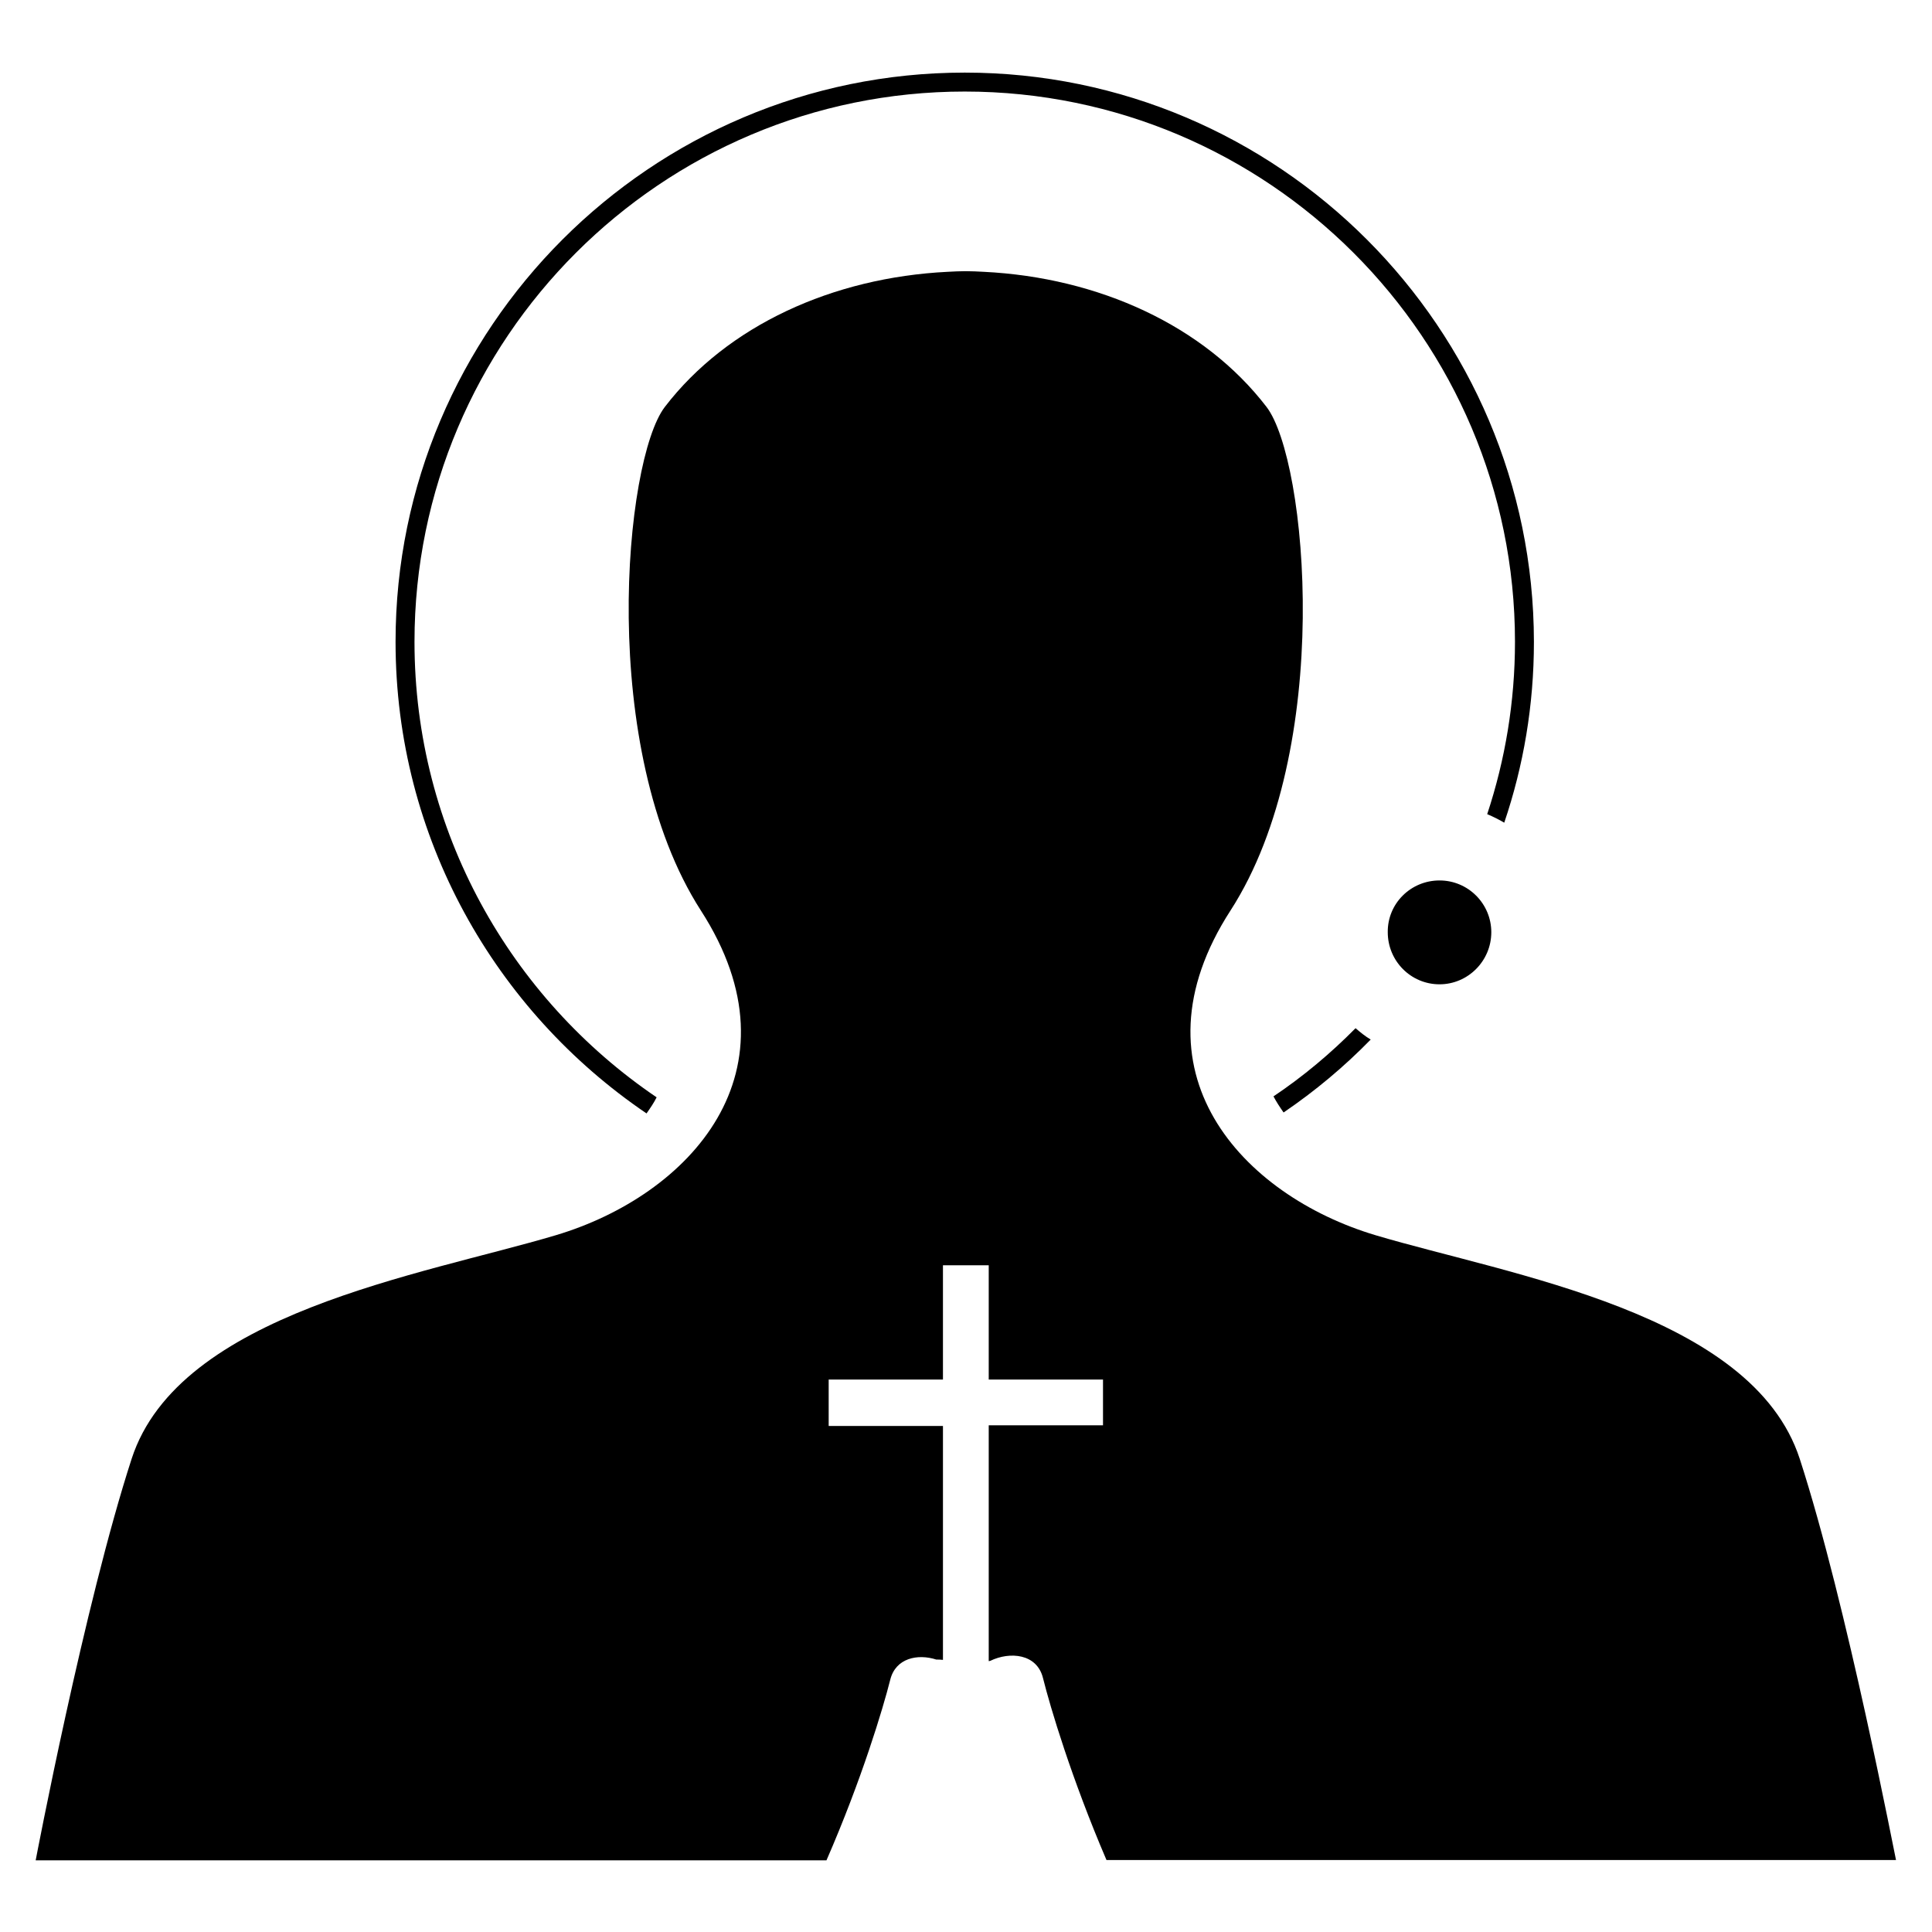<?xml version="1.0" encoding="utf-8"?>
<!-- Generator: Adobe Illustrator 21.1.0, SVG Export Plug-In . SVG Version: 6.00 Build 0)  -->
<svg version="1.1" id="Layer_1" xmlns="http://www.w3.org/2000/svg" xmlns:xlink="http://www.w3.org/1999/xlink" x="0px" y="0px"
	 viewBox="0 0 612 612" style="enable-background:new 0 0 612 612;" xml:space="preserve">
<style type="text/css">
	.st0{display:none;}
	.st1{display:inline;}
</style>
<g id="REF" class="st0">
</g>
<path class="st0" d="M500.3,283.1c4.2,12.9,8.9,25.2,12.5,38c7.1,25.4,10,51.4,11,77.6c0.1,2.9-1.3,3.8-3.4,4.9
	c-22.1,11.2-42.9,24.3-61,41.4c-22.1,20.8-37.9,45.3-43.5,75.6c-3.2,16.9-2.8,33.8,1,50.6c0.8,3.7,0.1,5.7-3.2,7.3
	c-8.6,4.4-17.2,9.1-26.6,14.2c-2.4-20.7-4.7-40.2-7-60.2c-8,0.9-15.5,1.8-23.4,2.8c2.4,21.5,4.9,42.6,7.5,64.6
	c-12.3,1.9-24.3,3.8-36.9,5.8c0-23.9,0-46.7,0-69.6c-8,0-15.5,0-23.5,0c0,23,0,45.9,0,69.8c-12.8-1.8-24.9-3.4-37.2-5.2
	c2.6-22.3,5-43.5,7.6-65.4c-7.7-0.9-15.2-1.8-23.4-2.8c-2.4,20.2-4.7,40.2-7.1,61c-5.4-2.4-10.7-4.6-15.8-7c-4.1-2-8-4.6-12.2-6.6
	c-2.9-1.5-3.3-3.4-2.8-6.4c5-26.4,2.8-52.2-7.6-77.1c-11.4-27.5-30.5-48.7-54-66.4c-13.7-10.3-28.5-18.9-44-26.2
	c-1.9-0.9-3.5-1.6-3.4-4.4c1.1-38.6,8.1-76,23.3-111.7c0.3-0.8,0.7-1.5,1.1-2.3c0.2-0.2,0.4-0.4,0.7-0.7c12,3.4,24,7,36.2,10.2
	C207.7,306.1,251,313,295,315c1.8,0.1,4,1.3,5,2.8c5.6,7.3,10.9,14.9,16.6,22.9c5.5-7.7,10.8-14.8,15.8-22.2
	c1.6-2.3,3.4-3.3,6.2-3.4c54.8-1.7,107.9-12,159.4-30.9C498.2,283.7,498.6,283.7,500.3,283.1z M341.4,389.2
	c13.3,9.4,27.4,16.1,42.5,20.9c20,6.2,40.2,9.3,60.9,4.7c17.2-3.7,30.5-12.6,35.7-30.6c3.8-13.3,1.8-26.4-2-39.3
	c-0.3-1-2.4-2.1-3.7-2.1c-8.6,0.2-17.4,0.4-26,1.3C408.7,348.4,373.9,365.1,341.4,389.2z M290.6,389.2
	c-14.3-10.8-28.9-19.7-44.5-27.1c-27.7-13.1-56.8-19.7-87.4-19.6c-3.5,0-5.4,0.9-6,4.6c-0.8,5.4-2.1,10.7-2.8,16.1
	c-3.1,25.2,9.8,44.3,34.3,50.8c19.4,5.1,38.6,3,57.7-2.1C259.2,407.2,275.4,399.9,290.6,389.2z M346.1,487.8
	c-8-28.5-17.6-55.8-32-82.1c-14.1,26.5-25.8,53-32,82.1C303.6,487.8,324.5,487.8,346.1,487.8z M380.4,2.8
	c-22.7,43.9-45.1,87.1-67.9,131c-22.8-44-45.1-87.1-67.9-131c-15,40.5-29.8,80.2-44.8,120.6c-30.4-40.3-60.4-79.9-90.3-119.3
	c-0.3,0.1-0.5,0.2-0.8,0.3c0,65.1,0,130.3,0,195.5c4.1,1.4,8.5,2.5,12.6,4.1c43.7,16.9,88.9,27,135.5,31.4c3.6,0.3,5.7-0.5,8-3.6
	c16.1-22.6,32.3-45.1,48.5-67.7c0.9-1.2,1.8-2.4,3-4c1.1,1.5,2.1,2.7,2.9,3.9c16.1,22.3,32.1,44.6,48,67c1.5,2.1,2.8,3,5.4,2.7
	c28.2-3.5,56-8.5,83.3-15.9c20.3-5.6,40.5-11.9,61.1-18.1c0.6-64.9,1.2-130.1,1.9-195.3c-0.4-0.1-0.7-0.1-1.1-0.2
	c-31.4,39.6-62.7,79-94.6,119.3C409,82.9,394.9,43.2,380.4,2.8z M353.5,290.7c9.5-1,18.9-1.8,28.4-3c41.8-5,82.2-15.5,121.3-31.2
	c8.3-3.4,15.9-7.9,21.3-15.1c2.4-3.2,4.2-7,5.3-10.8c1.3-4.7-0.7-7.2-5.6-7c-4.5,0.2-9.3,1-13.5,2.4c-42.8,14.5-86.6,25-131.6,30.6
	c-1.3,0.2-2.9,0.8-3.6,1.7c-7.6,10.3-15.1,20.8-22.6,31.3C353.1,289.9,353.2,290.3,353.5,290.7z M279.7,289.4
	c-6.9-9.6-13.6-19.1-20.7-28.6c-0.8-1.1-2.8-1.7-4.3-1.9c-23.6-3.8-47.4-6.9-70.9-11.5c-24.9-4.8-48.9-13.2-72.8-22
	c-4.5-1.7-9.9-2-14.7-1.6c-4.6,0.4-7.3,4.7-5.4,9c2.1,4.6,4.7,9.6,8.7,12.4c7,4.9,14.9,9,22.9,11.9c37.6,13.3,76.2,22.8,115.7,28.5
	c13.5,2,27.2,3.3,40.9,4.8C279.5,290.2,279.6,289.8,279.7,289.4z M317.8,298.9c11.1-15.5,22.2-31,33.4-46.4c1.7-2.3,0.8-3.7-0.5-5.4
	c-10.7-14.8-21.4-29.8-32.1-44.7c-0.7-0.9-1.5-1.8-2.4-3c-12.3,17.1-24.3,33.9-36.4,50.6c12.2,17.1,24.3,33.7,36.4,50.6
	C317,300,317.4,299.5,317.8,298.9z"/>
<g class="st0">
	<path class="st1" d="M160.8,395.7l128.6-181.5c0,0,99.3-12.2,104.2-13c0,0,0.8,90.3,0.8,102.5L230,453.5L160.8,395.7z"/>
	<path class="st1" d="M156,327.4l114.8-162.7l172.5-17.1l4.1,175l-162,143.9l36.6,35.8l-21.2,21.2c0,0,32.5,27.7,62.7,27.7
		S560.6,444,575,289.9c13-139.2,4.3-178.2,4.3-178.2s-87.1,0-115.1-99.3H261.7c0,0-46,99.3-118.8,99.3c0,0-14.6,161.1,13,212.4"/>
	<polygon class="st1" points="120.9,450.3 77.8,404.7 103.9,380.3 253.6,509.6 227.6,535.7 185.3,501.5 116.9,567.4 122.6,576.4 
		99.8,603.2 28.2,538.9 51.8,517.8 61.6,522.6 	"/>
</g>
<path class="st0" d="M215.4,426c7-2.1,13.4-3.6,19.4-6s11.9-5.4,17.1-9.2c6.9-4.9,7.8-12.2,3.3-19.4c-3.6-5.7-8.2-10.4-14.4-13.4
	c-18.3-8.8-34.5-20.5-49.3-34.3c-1-0.9-2-1.8-3.7-3.4c-8,7-16.1,13.9-24.6,21.3c4.7,4.2,8.9,8.1,13.2,11.6c2.3,1.8,2.4,3.2,1,5.7
	c-6.1,11.2-11.9,22.5-18.2,34.3c-44.5-43.1-79.1-92.6-103.7-148.9C25.7,196.2,13.5,125,19.1,50.2c11.7,2.8,22.9,5.4,34,8
	c0,10.3,0,20.3,0,30.4c10.9,0,21.5,0,32.7,0c-0.3-6.7-0.7-13.5-0.9-20.1c-0.2-4.5-0.4-8.6-3.5-12.5c-2.8-3.3-2-8.3,2-11.3
	c5.4-4.2,11.2-8.3,17.4-10.9C117,27,134.2,24,151.4,21.4c45.1-7,90.4-9.3,135.9-10c39.9-0.6,79.6,0.4,119.3,3.6
	c32.5,2.7,64.9,6,96.3,15.5c7,2.1,13.5,5.4,20.1,8.6c2.8,1.3,5.1,3.6,7.3,5.8c4,4.2,3.8,8.5,0.5,13.2c-1.2,1.8-2.1,4.3-2.2,6.5
	c-0.3,7.9-0.1,15.7-0.1,23.9c9.8,0,20.3,0,31.3,0c0-9.6,0-19.1,0-29c11.2-3.3,22.6-6.6,34.6-10c3.7,68.7-5.7,134.9-29.8,198.9
	c-23.9,63.6-60.3,118.8-110.7,165.2c-7-12.8-13.8-25.1-20.4-37.3c5.4-5.5,10.5-10.8,16.1-16.5c-7.8-6.7-15.4-13.2-23.3-19.8
	c-2.6,2.4-4.9,4.4-7.2,6.5c-13.9,12.7-29.2,23.4-46.2,31.7c-6.5,3.1-11.2,8-14.8,14.1c-3.9,6.6-3.4,13.4,2.8,17.8
	c6,4.4,13,7.7,19.9,10.7c5.4,2.4,11.3,3.5,16.9,5.1c-6.1,2-12.3,3.5-18.1,6c-24.2,10.1-32,30.2-21,54.1c7.7,17,20.1,30.4,34.7,41.4
	c9.6,7.3,19.8,13.8,30.4,19.5c5.4,2.9,12.2,2.9,18.4,4.5c11.2,2.8,22.6,5.6,33.7,9c4,1.2,7.7,4,11,6.7c5,4.3,5.2,9.3-0.3,12.9
	c-5.9,3.9-12.4,7.4-19.1,9.6c-19.5,6.2-39.8,8.6-60.1,10.6c-38.4,3.9-77,5-115.6,4.5c-40.5-0.6-80.9-2.4-120.9-9.4
	c-10-1.8-19.9-4.4-29.5-7.4c-5.2-1.7-10.1-4.7-14.5-8c-5.1-3.9-5.3-8.8-0.2-12.5c5.1-3.8,10.9-7.4,17.1-9.1
	c12.4-3.5,25.1-5.7,37.7-8.4c2.1-0.5,4.4-0.5,6.3-1.5c23.3-11.7,43.8-26.8,59.2-48c5.7-7.7,9.9-16.2,12.1-25.6
	c3.9-17.5-3.6-32.3-20.7-40.8c-3.5-1.8-7.2-3.2-10.9-4.5C223.7,428,219.8,427.2,215.4,426z M312.6,77c0-0.3,0-0.7,0.1-1
	c44-0.2,87.9-2.1,131.6-8.3c16-2.3,32-4.9,47.1-10.7c2.8-1.1,7.2-1.6,6.6-5.4c-0.3-2-4-4-6.6-5c-16.3-6.4-33.5-9-50.7-11.3
	c-41.4-5.7-83-7.6-124.7-7.8c-20.1-0.1-40.2,0.5-60.3,1.1c-34.5,1.1-68.9,3.7-102.8,10c-11.6,2.1-22.7,6-34,9.5
	c-1.5,0.5-3.2,2.4-3.4,3.9c-0.2,1,1.9,2.9,3.4,3.5c4.5,1.9,9.1,3.7,13.8,5c26.5,7.1,53.6,10.3,80.8,12.1
	C246.4,74.5,279.4,75.5,312.6,77z M54.7,123.3c7.6,78.2,32.1,149.1,81.9,210.1c8.1-8.6,15.8-16.8,23.6-25.1
	c-39.6-54.6-60.6-117.7-70.6-185.1C77.9,123.3,66.5,123.3,54.7,123.3z M523.8,123.2c-10,67.5-31.1,130.4-71.1,185.7
	c7.7,7.2,15.1,14.2,22.8,21.6c48-61,75-130.1,82.8-207.4C546.5,123.2,535.3,123.2,523.8,123.2z"/>
<path class="st0" d="M266.1,277.2h304.7c0,149-20.4,300.2-152.4,326.9C298.5,572.8,266.1,425.8,266.1,277.2L266.1,277.2z
	 M255.1,462.1V426c-23.4,6.3-47.2,10.9-71.1,13.2c0.1-145.7,3.1-282.6-31.3-418.5C119.9,160.6,118.1,293.5,118,440
	c-23.9-1.9-47.6-6.5-71-14.1v36.2h87.5c11,44.4,8.2,88.7-1.3,133.1h35.6c-9.1-44.4-10.4-88.7-1.1-133.1H255.1L255.1,462.1z
	 M409.4,80.7c-21.5-35.5-60.1-59.1-92.4-70.4c-34.5,11.2-68.5,35.5-91.7,70.4l0,0c22.3,60.7,22.3,72.5,0,133.3
	c25.2,19.6,51,31.4,77,34.8c-2.6-32.4-4.6-64.8,1.5-97.2c-17.3-1.9-29.6-7.6-46.9-17.6V93.2l0,0c45.4,24.2,78.3,23.8,125.2,0V134
	c-16.9,8.3-27.7,14.2-44.7,16.8c4.6,32.4,4.4,64.8,1.8,97.2c23.6-4.1,47.2-15.4,70.3-34C391.2,153.3,391.2,141.4,409.4,80.7z"/>
<path class="st0" d="M274,598.3c-40.5-0.9-80.4-5-119.3-16.8c-5.2-1.5-10.3-3.5-15.3-5.4c-24.8-8.6-38.7-26.9-45.1-51.6
	c-5.4-21.2-5.6-42.8-2.1-64.1c12-75.5,45.4-140.2,100.4-193.4c23.7-22.9,51.2-39.9,83.6-48c29.8-7.4,59.1-5,87.4,6.5
	c15.8,6.3,27.5,18.1,38.1,31c21.8,26.5,36.8,56.8,48.3,88.8c13.9,38.7,22.3,78.5,21.6,119.8c-0.3,19-2.8,37.6-9.2,55.6
	c-9.4,26.3-26.5,45-53.2,54.8c-27.4,10-55.6,16.4-84.6,19.2C307.9,596.5,290.9,597.2,274,598.3z M447.9,127.7
	c21-15.4,42.8-29.8,64.1-44.9c14.4-10.2,16.6-22.3,5.6-35.9c-17.3-21.2-40.1-32.1-67.5-32.1c-9.3,0-17.8,3.1-22.7,11.6
	C412.3,52.7,397,79,382.7,105.9c-7,13.2-11.5,27.5-16.8,40.6c12.9,6.1,24.6,11.7,36.3,17.3C417.2,151.9,432.2,139.2,447.9,127.7z
	 M398,30.1c-7.1-5.7-14.3-10.6-22.8-13.2c-10.6-3.3-19.7-0.8-27.4,7.1c-6.4,6.6-10.5,14.7-13.3,23.3c-9.7,29.7-8.6,59.6-1.5,89.6
	c1.8,7.5,1.8,7.5,10.5,6.7C354.7,102.4,376.4,66.3,398,30.1z M496.9,121.4c-25.6,17.5-50.9,35.3-74,56.1c-1.3,1.1-2.1,2.9-3.1,4.4
	c1.8-0.1,3.6,0.3,5.2-0.2c16.3-4.7,32.4-9.9,48.7-14.2c14.2-3.7,28.8-6.2,43.1-9.6c12.2-3,18.7-11.2,18.4-23.3
	c-0.2-11.6-4.8-21.7-11.5-31.6C514.6,109.3,505.7,115.4,496.9,121.4z M397.8,219.7c9.3-7,10.6-13.9,4-23c-2.4-3.4-5.4-6.4-8.5-9.1
	c-10.6-9-22.8-14.7-36.2-18.1c-9.1-2.3-18.3-3.3-27.6-1.5c-12.5,2.4-21.5,12.2-21.4,23.7C340.8,192.7,371.7,198.7,397.8,219.7z
	 M203.2,198.1c12.5-7.2,25.5-11.9,39.8-12.9c14.2-0.9,27.8,2.1,40.5,7c2.1-7.6,4.1-14.8,6.1-22.3c-33.7-12.9-66.3-10.5-98.3,8.3
	C195.4,185,199.2,191.4,203.2,198.1z M307.1,152.3c6-4.1,6.3-4.7,2-10.6c-0.5-0.7-1-1.3-1.5-2c-16.6-21.5-38.6-36.6-60.8-51.4
	c-0.2-0.2-0.5,0-1,0c-4.1,6-8.3,12.2-12.6,18.7c23.1,16.1,46.7,30.9,61.7,55.2C299.1,158.6,302.9,155.1,307.1,152.3z"/>
<g class="st0">
	<path class="st1" d="M315.1,512.5c25.3-14.8,50-31.1,74.4-50.3c-1.8-1.2-3.4-2-4.5-3.1c-50.3-50.9-101-101.5-150.8-153
		c-63-65-121.3-133.9-170.7-209.8C46.8,70.5,32,43.7,16.3,17.4c-0.5-0.9-0.9-1.9-1.8-3.8c6.9,3.9,12.9,7.3,18.8,10.7
		c82,47.5,157.7,103.8,229.4,165.5c47,40.4,91.3,83.5,136.1,126.2c22.4,21.3,44.1,43.4,66.1,65.2c1.1,1.1,2,2.3,3.7,4.4
		c9.1-12.8,18.1-24.6,26.1-36.9c8.1-12.4,15.3-25.4,22.7-37.7c11.2,11.4,22.7,23,34.3,34.7c-27.6,27.6-56,56-84.4,84.4
		c32.9,54.5,78.9,94.9,130.8,128.7c-11.6,11.6-22.9,23-34.5,34.5c-1.6-2.4-3.4-4.9-5.1-7.5c-32.1-47-70.8-87.4-118.1-119.4
		c-5.3-3.5-5.2-3.6-9.6,0.8c-25.8,25.8-51.6,51.6-77.4,77.4c-1.1,1.1-1.8,2.5-2.5,3.6C338.3,535.9,326.9,524.3,315.1,512.5z
		 M175.3,185.3c82.5,82.5,165.2,165.1,248.2,248.1c4.7-5,9.8-10.3,14.5-15.3c-82.5-82.5-165.2-165.2-247.7-247.8
		C185.2,175.3,179.9,180.5,175.3,185.3z"/>
	<path class="st1" d="M49,593.4c-11.5-11.5-22.8-22.7-34.4-34.4c52-33.7,98-74.1,130.6-128.1c-28.5-28.5-56.8-56.8-84.7-84.7
		c12-12.1,23.6-23.7,35-35.2c7.3,12.2,14.5,25.1,22.5,37.4c8.1,12.4,17.1,24.2,26.2,37.2C167,362,189,339.2,211.5,316
		c11.2,11.6,21.2,21.9,31.2,32.2c-23.1,23.1-46,46-68.4,68.4c5.7,6.1,10.7,11.6,16.1,17.5c23-23,45.7-45.7,68.8-68.8
		c10.3,10.6,20.3,21,30.4,31.4c-21.9,22-43.5,43.9-65.4,66c23.3,18.4,48,34.7,73.4,49.5c-11.7,11.7-23.3,23.3-35.1,35.1
		c-0.8-0.8-2-1.8-3.1-3c-26.1-26.1-52.2-52.2-78.3-78.3c-2.8-2.8-4.4-2.8-7.5-0.6c-47.7,32.3-86.9,73.1-119.3,120.5
		c-1.5,2.3-3.1,4.6-4.7,6.9C49.5,593.1,49.2,593.3,49,593.4z"/>
	<path class="st1" d="M352.4,240.2c-9.9-9.4-19.1-18.1-28.8-27.1c84.8-75.7,174.6-143.7,274.1-198.7
		c-25.9,49.6-56.4,96.3-89.9,141.1c-33.7,44.9-70.2,87.4-108.5,128.9c-10.1-9.6-20-18.9-30.1-28.4c23.3-23.3,46.5-46.5,69.5-69.5
		c-5.9-5.9-11.2-11.1-16.3-16.3C399.4,193.2,376.1,216.6,352.4,240.2z"/>
</g>
<g class="st0">
	<path class="st1" d="M600.9,304.6C600.8,467.4,469,599.2,306.3,599.2c-163,0-294.9-132-294.6-294.8C12.1,141.5,144,9.8,306.6,10.1
		C469.1,10.3,601,142.3,600.9,304.6z M569.9,366.9c13.2-50.7,11.2-122-22.8-186.9c-22.9-43.7-55.1-78.6-96.9-105.2
		c0,9.9,0,19.2,0,28.6c-17.1-5.2-34-10.3-51.4-15.6c1.5,14.6,2.9,28.7,4.3,43.1c-29.3-4.1-57.9-8-86.5-12.1
		c-1.7-0.2-3.5-1.5-4.8-2.8c-8.1-8.4-16.1-17-24.1-25.5c-7.2-7.6-7.2-7.6-16.4-2.7c-8.2,4.3-16.4,8.7-25,13.2
		c9.3,11.3,18.2,22.3,27.9,34.1c-2.3-0.7-3.4-1-4.4-1.3c-27.4-8.4-54.7-16.8-82.1-25.4c-2.5-0.8-4.3-0.5-6.4,1.2
		c-15.3,12.2-30.8,24.3-46.2,36.5c-1.5,1.2-3,2.3-5.2,3.9c1.6-18.7,3-36.5,4.6-55.3c-34.3,28.5-59.9,62.4-77.5,102.8
		c19.7,6.1,39,12,58.2,18c2.8,0.9,4.9,0.5,7.4-1c25.5-15.4,51-30.7,76.4-46.2c2.7-1.6,4.5-1.5,7,0.2c16.5,10.9,33,21.7,49.6,32.5
		c1.1,0.7,2.2,1.5,3.6,2.5c-28.1,16.1-55.8,32.1-84.1,48.3c10.7,6.6,20.8,13,31.4,19.6c-11.3,9.3-21.9,18.3-32.8,26.9
		c-4.1,3.3-6.9,6.9-7.9,12.1c-0.9,5-2.5,9.8-3.9,15c15.8,0.7,30.9,1.5,46.2,2.2c0.1,0.8,0.3,1.3,0.3,1.9
		c-1.1,15.7-2.1,31.4-3.4,47.1c-0.1,1-1.9,2.5-3,2.7c-21.2,3.7-42.5,7.1-63.7,10.9c-5.5,1-9.9,0-14.6-2.6
		c-10.9-6.1-22-11.8-33.3-17.8c-10.4,14.8-20.7,29.4-30.7,44c-0.7,1-0.2,3.1,0.4,4.5c18,39,43.9,71.8,77.4,98.6
		c0.9,0.7,1.8,1.2,3.6,2.4c-3.9-15.5-7.5-30-11.2-44.9c1.6,0.3,2.5,0.5,3.4,0.8c26,7.2,52,14.4,77.9,21.7c2.7,0.8,4.9,0.5,7.4-0.9
		c18.2-10,36.4-19.8,54.7-29.6c1.3-0.7,2.6-1.3,4.1-2c5.4,16.4,10.9,32.3,16,48.3c1,3.2,2.5,3.9,5.7,3.5c22-2.6,44-5.1,65.9-7.5
		c4.7-0.5,8.6-1.9,12.5-4.8c24-17.9,48.1-35.6,72.1-53.5c2.5-1.9,4.2-2.1,6.8-0.1c15.5,11.3,31.2,22.4,46.8,33.6
		c1.2,0.9,2.5,1.7,3.8,2.6c0.6-0.5,1.1-0.8,1.4-1.2c18.6-20.8,33.7-43.9,45-69.4c0.8-1.7,0.5-4.4-0.2-6.2
		c-7.8-19.9-15.8-39.8-23.8-59.6c-0.6-1.5-1.1-3-1.9-5.3C542.1,352.3,555.8,359.5,569.9,366.9z"/>
	<path class="st1" d="M337.2,238.2c38.1-4.5,75.5-8.8,113.8-13.3c-4.5,14.5-8.8,28.5-13.1,42.7c4.6,2.4,9,4.7,13.4,7
		c12.7,6.6,25.4,13.3,38.2,19.7c2.6,1.3,3.2,2.8,2.8,5.5c-2.5,17.8-4.9,35.6-7.1,53.4c-0.3,2.2,0.1,4.8,0.8,6.9
		c6.1,16.8,12.4,33.6,18.7,50.4c0.5,1.3,0.8,2.6,1.6,5.1c-26.5-20.6-52.1-40.4-78.1-60.7c-4.8,11.9-9.5,23.5-14.4,35.5
		c-10.2-4.8-19.9-9.8-30-14c-5.1-2.1-6.8-4.8-7-10.4c-0.7-22.3-2.1-44.5-3.1-66.7c-0.2-4.6-1.4-8.5-4-12.4
		c-10.2-14.8-20-29.8-30-44.7C338.9,241.1,338.2,239.9,337.2,238.2z"/>
	<path class="st1" d="M226,256c13.6-9.1,26.5-17.8,39.7-26.6c8.7,9.2,17.3,18.2,26.1,27.4c-5.8,5.1-12.2,10.9-18.7,16.5
		c-0.7,0.6-2.4,0.8-3.3,0.4C255.3,267.9,241.1,262.1,226,256z"/>
	<path class="st1" d="M316.8,476.7c-8-22.4-15.6-43.8-23.4-65.9c16.2,4.2,31.9,8.3,48.1,12.5C333.3,441,325.3,458.4,316.8,476.7z"/>
</g>
<g class="st0">
	<path class="st1" d="M174.2,270.9c-0.4,5.1-0.8,9.8-1.4,14.6c-0.1,0.7-1.3,1.6-2.2,1.8c-14.8,3.1-29.4,6.6-43.6,11.7
		c-11,4-21.8,8.6-30.7,16.6c-4.3,3.9-7.5,8.4-7.5,14.5c0.1,4.8,2.3,8.6,5.4,12c5.8,6.3,13.2,10.4,20.9,13.9
		c18.3,8.4,37.7,13.2,57.4,17.2c23.4,4.7,47.1,7.5,70.9,9.4c0.7,0.1,1.4,0,2.5,0c-0.9-12.6-1.9-24.9-2.8-37.5c-16,0-31.7,0-47.8,0
		c0.7-40.7,2.2-81,11.7-121.1c-2.5-0.3-5-0.6-7.4-0.8c-26-2.4-51.9-5.8-77.5-10.8C94.3,207,66.9,200.3,41,188.7
		c-11.7-5.2-22.8-11.3-31.5-21.1c-8.9-10.1-9.1-21.5-0.5-31.7c2.7-3.2,5.8-6.1,9.2-8.6c11.4-8.7,24.5-14.4,37.9-19.3
		c25.2-9.2,51.3-15,77.7-19.7c28.8-5.1,57.8-8.3,86.9-10.5c1.2-0.1,2.4,0,4,0c0,4.3,0,8.7,0,13.2c-8,1-16.2,1.9-24.3,3
		c-26.7,3.8-53.2,8.7-78.5,18.6c-9.4,3.6-18.4,8-25.9,14.9c-9.2,8.4-9.6,17.8-1.1,26.9c1.5,1.6,3.1,3,4.8,4.3
		c9.9,7.4,21.3,12,33,15.9c23.6,7.8,48,12.3,72.6,15.6c3.4,0.5,6.9,0.7,10.3,1.4c2.4,0.5,3.4-0.4,4.4-2.4
		c6-11.8,14.1-21.8,25.8-28.6c7.3-4.3,15.5-5.4,23.5-7c3.9-0.7,7.8-1.5,12.1-2.3c-4.9-6-9.6-11.7-14.2-17.5
		c-9.9-12.5-15.3-26.7-16.9-42.6s0.1-31.4,6.4-46.1c5.4-12.6,13-23.7,25.1-31.2c15.7-9.8,34.8-7.2,48.2,2.6
		c13.5,9.9,21.4,23.8,25.6,39.7c5.7,21.5,4.3,42.6-5,62.9c-4.6,10-11.8,18.1-18.6,26.6c-1.2,1.5-2.4,3.1-4,5.1
		c4.5,0.7,8.6,1.4,12.7,2.1c4.9,0.8,9.8,1.4,14.6,2.6c15,3.8,25.6,13.5,33.6,26.3c1.6,2.6,2.9,5.4,4.6,8.1c0.5,0.7,1.7,1.5,2.4,1.4
		c27.6-3.2,55-7.8,81.5-16.5c11.8-3.8,23.2-8.4,33.3-15.9c2.4-1.8,4.6-3.8,6.6-6.1c6.3-7.2,6.3-15.6,0.1-22.8
		c-6-6.9-13.8-11.2-21.9-14.8c-17.2-7.8-35.4-12.8-53.9-16c-18.4-3.3-37-5.5-55.5-8.1c-2.1-0.3-2.8-0.9-2.6-3.1
		c0.3-3.4,0.1-6.9,0.1-10.6c7.5,0.6,14.6,0.9,21.7,1.7c19.7,2.3,39.5,4.3,59.1,7.2c33.7,5,67,12.1,98.9,24.7
		c10.3,4.1,20.2,8.9,29.2,15.5c5.4,3.9,10.3,8.4,13.7,14.3c4.6,8.2,3.8,16.1-1.4,23.8c-4.6,6.7-10.9,11.6-17.7,15.8
		c-15.1,9.3-31.6,15.3-48.5,20.4c-27.2,8.2-55,13.7-83.1,17.5c-16.3,2.2-32.7,3.8-49.1,5.7c-0.4,0-0.7,0.2-1.4,0.3
		c8.1,39.9,8.6,80.2,8.7,120.9c-15.1,0-30.1,0-45.4,0c-0.8,12.6-1.7,25-2.5,37.8c5.3-0.4,10.4-0.6,15.4-1.3
		c20.2-2.8,40.4-5.3,60.5-8.9c20.1-3.6,39.8-9.1,58.1-18.3c6.3-3.2,12.2-6.9,17-12.2c7.1-7.8,7.1-16.6,0-24.3
		c-6-6.6-13.7-10.7-21.7-14.2c-17.6-7.9-36.2-12.5-55-16.2c-2.1-0.4-3-1.1-3-3.4c0-4.3-0.4-8.5-0.7-13.2c5.3,0.7,10.3,1.3,15.3,2
		c26.4,3.7,52.6,8.5,78.4,15.7c18.8,5.2,37.2,11.4,54.2,21.2c6.8,4,13.3,8.5,18.3,14.6c8.7,10.6,8.6,21.6-0.4,32
		c-6.7,7.8-15.3,13.1-24.4,17.7c-19.3,9.8-39.9,16-60.8,21.1c-26.7,6.6-53.7,11.3-80.9,14.1c-23.6,2.4-47.4,4.1-71,6.1
		c-0.4,0-0.7,0.1-1.4,0.2c-0.4,6-0.9,12.1-1.3,18.1c-1.4,21.9-2.9,43.7-4.3,65.6c-0.4,6.6-1,13.3-1.2,19.9c-0.1,2.1-0.8,2.8-2.7,3.1
		c-10.8,1.4-21.5,3.2-32.3,4c-20,1.4-39.9,0.5-59.5-3.4c-7.2-1.4-5.7,0-6.3-7c-1.8-23.9-3.6-47.8-5.4-71.7
		c-0.6-8.6-1.2-17.2-1.9-25.8c-0.1-0.8-0.2-1.7-0.3-2.8c-5.5-0.4-10.8-0.7-16.2-1.1c-27.1-1.6-54.1-4.4-81-8.4
		c-26.6-4-52.9-9.2-78.6-17c-17.8-5.4-35.4-11.7-50.9-22.4c-4.4-3-8.5-6.5-12-10.5c-9.5-10.8-9.1-22.4,0.5-33
		c6.6-7.3,14.7-12.4,23.4-16.8c19-9.7,39.3-15.9,60-21.1c26.1-6.5,52.6-10.9,79.2-14.3C173.1,270.9,173.4,270.9,174.2,270.9z"/>
	<path class="st1" d="M385.3,462.1c0.2-3.6,0.5-7.8,0.8-12.3c5.1,0.4,10,0.5,14.9,1.1c20.3,2.3,40.6,4.2,60.8,7.2
		c34.1,5,67.8,12,100,24.7c12.3,4.8,24.2,10.5,34.4,19.2c2.6,2.2,5.1,4.8,7.1,7.5c7.2,9.5,7,19.8-0.4,29.1
		c-6.8,8.5-15.7,14-25.2,18.9c-19.4,9.9-40,16.1-61,21.3c-28,6.9-56.5,11.4-85.1,14.7c-37.3,4.3-74.8,6.4-112.3,6.8
		c-34.9,0.4-69.8-0.7-104.6-3.4c-36.3-2.9-72.4-7.5-108-15.3c-24.1-5.3-47.9-11.9-70.3-22.6c-9.6-4.6-18.9-10-26.2-18.1
		c-5.8-6.4-9.3-13.7-6.9-22.6c1.6-5.9,5.2-10.5,9.6-14.6c8.8-8.1,19.2-13.6,30.1-18.3c22.1-9.6,45.2-15.7,68.6-20.6
		c27.8-5.9,55.8-9.9,84.1-12.5c10.1-0.9,20.1-1.8,30.5-2.7c0.3,4.2,0.7,8.2,0.8,12.1c0,0.4-1.2,1.2-1.9,1.3c-16,2.3-32.1,4.1-48,6.9
		c-22.5,4-44.7,9.4-65.3,19.6c-6.5,3.2-12.6,7-17.5,12.5c-6.8,7.6-6.8,16.3,0.1,23.9c7.5,8.1,17.2,12.8,27.2,16.8
		c19.8,8,40.5,12.7,61.4,16.3c32,5.5,64.2,8.2,96.6,9.2c29.3,0.9,58.6,0.3,87.8-1.9c33.9-2.6,67.6-7,100.4-16.3
		c14-4,27.7-8.6,39.9-16.7c3.4-2.3,6.6-5,9.4-8c6.6-7.1,6.5-15.6,0.1-23c-6.1-7-14.1-11.3-22.4-15.1c-15.8-7.2-32.5-11.9-49.5-15.2
		C425.6,468.5,405.7,465.5,385.3,462.1z"/>
</g>
<g class="st0">
	<path class="st1" d="M75.5,336.3c5.4,7.7,10.3,15.3,15.8,22.3c16.2,20.9,35.4,38.4,58.9,50.9c10.5,5.6,21.5,9.9,33.6,10.5
		c17.3,0.8,27.7-9,27.9-26.4c0.2-21-7.4-39.2-20.5-55.3c-11-13.6-24.2-24.7-38.3-34.8c-17.7-12.7-35.7-24.9-53.4-37.6
		c-15.4-11.1-29.7-23.4-41.2-38.6c-19.1-25.2-23.6-53.2-16.3-83.6c2.8-11.8,7-23.2,12.1-34.2c0.3-0.7,0.7-1.3,1.4-2.6
		c0.7,3.2,1.1,5.8,1.8,8.4c7.6,31.2,24,56.5,50.7,74.7c9.2,6.3,19.3,10.8,30.7,11.1c14.1,0.4,23.6-6.8,27.3-20.4
		c2.7-10.1,2.2-20.3,0.8-30.5c-0.2-1.2-0.3-2.3,0-3.7c1.1,2,2.2,4.1,3.3,6.1c11.1,20.7,24.7,39.4,43.4,54
		c12.7,9.9,26.7,17,42.9,18.6c17,1.7,32.1-2.4,43-16.6c7.3-9.6,9.4-20.7,8.3-32.5c-1.9-20-11.3-36.8-23.1-52.5
		c-10.7-14.2-23.4-26.5-37-37.9c-0.7-0.6-1.3-1.2-2-1.8c-0.2-0.2-0.2-0.5-0.4-1.2c1.3,0.3,2.5,0.6,3.6,0.9
		c45.7,14.3,90.3,31.2,133.1,52.6c40.9,20.4,79.6,44.2,114.3,74.1C525,235,550.1,263,569.1,296c14.7,25.6,25,52.8,28.8,82.2
		c7,53.7-5.7,102.4-39,145.1c-32.7,42-76.1,66.8-128.4,75.8c-41.8,7.2-82.4,1.7-121.8-13.2c-32.7-12.4-61.9-30.6-88.8-52.8
		c-35.1-29-64.2-63.3-89.8-100.8c-20.4-29.9-38-61.3-53.7-93.8C76.1,337.9,75.9,337.2,75.5,336.3z M457.9,305.5
		c3,5.1,5.4,10.7,9,15.3c15.6,19.5,35.8,32.4,59.3,40.3c6.6,2.2,13.4,3.7,20.5,2.4c7.2-1.3,11.2-5.8,11.3-13.1c0-1.8,0-3.6-0.3-5.4
		c-2.1-11.4-6.8-21.9-13.3-31.3c-10-14.6-22.8-26.6-37.8-36c-45-28.1-93.2-34.6-144.2-20.3c-6.8,1.9-13.3,4.8-20.5,7.5
		c2.4,1.9,3.9,3.6,5.7,4.7c10.9,6.5,21.7,13.2,32.8,19.3c13.5,7.5,26.9,15,37.8,26.3c14.3,14.9,21.7,33,25.5,52.3
		c-6.3-2.7-12.6-6-19.2-8.2c-15.8-5.3-32.5-6.6-48.9-9c-13.5-2-26.9-4.1-39.7-8.9c-17.4-6.6-29.5-18.1-33.2-37
		c-0.8-3.8-1.1-7.7-1.7-11.7c-46.2,40.4-69.7,113.2-41.5,182.3c10.2,25,26,46.1,46.8,63.5c19.4,16.2,59.7,35.3,71,33.6
		c-25.5-17.6-31.6-56.7-31-76.6c3.7,5.7,7.2,11.6,11.1,17.2c8.4,12,17.9,22.9,31,30c19,10.3,37.7,5.1,48.5-13.6
		c6.4-11,8.6-23,8.5-35.5c-0.2-19.9-6-38.1-15.9-55.2c-13.7-23.8-33.2-42-56-56.9c-0.9-0.6-1.7-1.1-3.3-2.2c1.6-0.1,2.2-0.2,2.9-0.3
		c14.8-0.4,29.4,0.8,43.7,4.8c25.5,7.1,46.3,20.9,60.2,43.8c12.4,20.5,16.7,42.6,10.5,66.1c-1.7,6.5-5.1,12.6-7.6,18.5
		c6.6-4.3,13.3-9.5,19.2-15.6c15.7-16.1,20.7-34.8,13.6-56.4c-3.4-10.3-8.3-19.8-14-28.9c-9-14.3-18.4-28.3-27.3-42.7
		c-7.8-12.7-14.2-26-15.8-41.1C454.8,319.8,455.4,312.4,457.9,305.5z"/>
	<path class="st1" d="M125.4,11.9c2.9,0.9,5.9,1.6,8.7,2.6c17.4,6.6,32.2,17.3,45.7,29.7c8.8,8.1,16.9,16.9,22.4,27.7
		c1.8,3.6,3.3,7.5,4.2,11.4c2,9.2-1.5,16.1-9.7,20.6c-11.8,6.5-24.5,8.6-37.7,8.2c-26.3-0.8-50.4-9.5-73.4-21.6
		c-18.9-10-36.2-22.3-50.7-38.2c-8.2-9.1-15.3-18.9-18-31.1c-0.4-1.8-0.6-3.7-0.9-5.7c4.7,3.2,8.9,6.6,13.4,9.3
		c23.2,13.7,48,22.9,74.7,26.8c6.6,1,13.3,1.2,19.9-0.4c9.6-2.2,14-8.7,11-18.1c-1.9-6.2-5.4-11.8-8.3-17.7
		c-0.5-0.9-1.1-1.8-1.7-2.7C125.1,12.4,125.3,12.2,125.4,11.9z"/>
	<path class="st1" d="M276.7,370.1c11.2-0.8,21.5,1,31.5,4.7c31.1,11.5,56.7,30.2,75.3,57.8c4.5,6.6,7.8,13.9,8.7,22
		c1.9,17.6-10.4,29.5-27.8,26.2c-17.9-3.3-32.2-13-43.3-27.4c-1.5-1.9-2.4-4.2-3.9-7c3.9,1.5,6.9,2.8,9.9,3.8
		c1.4,0.5,2.9,0.7,4.4,0.7c3.4,0,5.4-1.7,5.1-5.1c-0.4-3.9-1-8-2.6-11.5c-10.4-22.6-25.3-41.7-44.9-57.1c-1.8-1.4-3.8-2.6-5.7-3.7
		C281.4,372.2,279.3,371.3,276.7,370.1z"/>
</g>
<g class="st0">
	<path class="st1" d="M108,8.3c18.9,1.5,37.1,3,55.4,4.4c22.3,1.8,44.6,3.6,66.9,5.4c22,1.8,44,3.6,66,5.4
		c21.6,1.7,43.2,3.5,64.7,5.2c21.9,1.8,43.8,3.5,65.7,5.3c16,1.3,32,2.7,48,3.8c2.2,0.2,2.9,1.1,3.4,3c11.5,44.3,23,88.5,34.6,132.8
		c17.9,68.8,35.8,137.6,53.7,206.4c8.6,32.8,17.1,65.7,25.7,98.5c0.2,0.9,0.4,1.8,0.7,3.1c-6.7-0.5-13.3-1-19.9-1.5
		c-19.5-1.6-39-3.2-58.5-4.7c-22.3-1.8-44.6-3.6-66.9-5.4c-24.5-2-48.9-3.9-73.4-5.9c-21.9-1.8-43.8-3.6-65.7-5.3
		c-19.1-1.5-38.2-3.1-57.3-4.6c-7.8-0.6-15.7-1.2-23.5-1.9c-2.6-0.2-4.4-1.2-5.3-4.4c-22.1-85.3-44.4-170.6-66.6-256
		c-15.6-60.1-31.3-120.2-46.9-180.3C108.6,10.6,108.4,9.7,108,8.3z M140.8,34.7c0.3,1.3,0.4,2.1,0.6,2.9
		c8.6,33.1,17.1,66.1,25.7,99.2c14.7,56.7,29.3,113.4,44,170.1c10.2,39.4,20.4,78.7,30.5,118.1c0.6,2.4,1.6,3,4,3.1
		c8.6,0.5,17.1,1.3,25.7,2c24.5,2,48.9,4,73.4,5.9c21.9,1.8,43.8,3.5,65.7,5.2c22,1.8,44,3.6,66,5.4c22.3,1.8,44.6,3.6,66.9,5.4
		c6.1,0.5,12.3,1,18.7,1.5c-0.2-1.1-0.4-1.8-0.6-2.5c-3.9-14.8-7.8-29.6-11.8-44.4c-21.5-81-42.9-162-64.4-243
		c-8.7-32.8-17.4-65.6-26.1-98.4c-0.6-2.1-1.5-2.9-3.8-3c-8.2-0.5-16.3-1.4-24.5-2.1c-22.3-2-44.6-3.9-66.9-5.8
		c-22.8-2-45.6-3.9-68.4-5.9c-20-1.7-40-3.5-60.1-5.3c-22.8-2-45.6-4-68.4-5.9C158.6,36.3,149.9,35.5,140.8,34.7z"/>
	<path class="st1" d="M577.7,504c-11.6,5.9-22.2,12.6-30.6,23c5.7,5.5,11.3,10.8,17.3,16.6c-19.8,3.1-39,6.1-59.1,9.3
		c1.3,0.7,2,1.1,2.6,1.4c7.8,3.1,15.5,6.3,23.3,9.4c1.4,0.6,2.5,1,2.5,3c0.2,11.9,3.6,22.8,9.9,32.9c0.2,0.3,0.3,0.7,0.6,1.4
		c-5.6-0.4-10.9-0.8-16.2-1.3c-29.2-2.5-58.4-4.9-87.6-7.4c-33-2.8-66-5.7-99.1-8.5c-30.8-2.6-61.5-5.1-92.3-7.7
		c-24.4-2-48.7-4.2-73.1-6.2c-2.1-0.2-2.7-1.1-3.1-3c-2.6-12.9-0.4-25.1,4.4-37.1c9.1-22.8,24.2-40.3,45.5-52.4
		c1.7-0.9,3.9-1.5,5.8-1.4c19,1.4,38,3,57,4.5c19.5,1.6,39,3.2,58.5,4.7c22.1,1.8,44.2,3.6,66.3,5.3c22,1.8,44,3.5,66,5.3
		s44,3.6,66,5.4C554.2,502.1,566,503.1,577.7,504z"/>
	<path class="st1" d="M120.2,473.1c-2.4-8.6-4.6-16.6-6.8-24.5c-25.2-91.7-50.6-183.3-75.6-275c-1.2-4.5-0.5-9.9,0.4-14.7
		c5-28.3,16.4-53.8,34.9-75.8c6.5-7.7,14.1-14.3,23.1-19.5c2.6,9.9,5.1,19.6,7.7,29.3c20.6,79.2,41.2,158.4,61.9,237.6
		c6.6,25.5,13.3,51.1,20,76.6c0.4,1.6,0.7,2.7-1.3,3.7c-26.8,13.6-47.4,33.7-62.6,59.6C121.5,471,121.1,471.7,120.2,473.1z"/>
	<path class="st1" d="M192.3,432.3c1.9,7.1,3.7,14.1,5.6,21.2c0.9,3.6,3.1,7.6,2.2,10.7c-0.9,2.9-5.1,4.7-7.8,7.1
		c-19.7,16.9-34.4,37.1-41.2,62.5c-2.7,10.3-4.1,20.7-3.2,31.4c0,0.6,0,1.2-0.6,2.2c-0.5-0.6-1.3-1.2-1.5-1.9
		c-4.9-17.5-9.7-35.1-14.5-52.7c-0.3-1.2-0.1-2.7,0.2-3.9c9.6-33.1,28.4-59,58.8-76c0.4-0.2,0.7-0.4,1.1-0.5
		C191.6,432.4,191.8,432.4,192.3,432.3z"/>
	<path class="st1" d="M82.5,10.7c2.6,10.1,5.2,19.8,7.8,29.8c-32.5,18.5-52.9,47-66.5,80.8c-7.3-16.3-7.1-32.5,0-48.7
		c11.4-25.9,28.5-46.6,54-59.9C79.3,12.1,80.8,11.5,82.5,10.7z"/>
</g>
<g id="J3RTnl.tif" class="st0">
	<g class="st1">
		<path d="M142,560.9c4-8.3,7.5-16.9,12.2-24.8c14.7-25.3,29.6-50.5,45-75.4c6.8-11,11.3-22.4,14.1-34.9c15.3-69.1,31-138,46.6-207
			c0.2-1.1,0.3-2.2,0.6-4.1c-1.7,1.2-2.9,1.9-4,2.8c-8.8,7-17.6,14-26.2,21.3c-2,1.7-3.8,4.5-4.4,7.1c-5.7,25-11.2,50.1-16.7,75.2
			c-2.1,9.8-7.1,17.3-17.2,19.9c-15.5,4-29.5-9.8-26-25.8c6.3-29.3,13.2-58.4,19.3-87.6c2.1-9.8,6.7-17.1,14.5-23.3
			c29.7-23.6,59.1-47.6,88.5-71.5c26.5-21.5,62.4-13.8,77.8,16.8c14.7,29.2,29.4,58.4,44.2,87.5c1.4,2.7,3.7,5.4,6.2,7.1
			c18.1,12.7,36.3,25.3,54.7,37.7c7.1,4.8,13.6,9.9,16.5,18.3c0,2.6,0,5.2,0,7.8c-4.8,18.7-23.1,23.4-38.7,11.7
			c-16.8-12.6-34.1-24.6-51.9-35.7c-13.6-8.5-23.9-19.1-29.7-34.2c-2.4-6.3-6-12.1-9.4-18.9c-0.7,1.7-1,2.4-1.2,3.1
			c-6.8,29.8-13.6,59.6-20.2,89.5c-0.5,2.1,0.6,5.1,2.1,6.8c26.4,31.4,53.1,62.6,79.3,94.2c3.8,4.5,6.7,10.6,7.9,16.4
			c7.8,39.1,15.2,78.2,22.4,117.4c2.2,11.7-0.3,22.8-9.7,30.7c-4.9,4.1-11.5,6.3-17.3,9.3c-3.3,0-6.5,0-9.8,0
			c-0.2-0.2-0.4-0.6-0.7-0.6c-15.7-3.5-24.2-13.8-27.2-29c-6.7-34.8-13.3-69.6-19.9-104.5c-0.8-4.3-2.2-7.8-5.3-11.1
			c-21-22.7-41.8-45.6-62.7-68.5c-0.9-1-2-1.9-3.4-3.3c-3.7,17.2-7.9,33.6-10.8,50.3c-3.3,18.7-10,35.7-20.1,51.8
			c-18.6,30-36.5,60.5-54.1,91.1c-6.7,11.7-14.8,20.8-28.5,23.9c-2.6,0-5.2,0-7.8,0c-6.7-1.8-13.2-3.8-18.6-8.7
			c-5.9-5.4-8.6-12.3-10.8-19.6C142,566.7,142,563.8,142,560.9z"/>
		<path d="M342.4,13.5c6.4,2.6,13.4,4.3,19.2,7.9c16.9,10.5,24.6,26.4,22.5,46c-2.2,19.6-13.3,33.5-32,40
			c-19.5,6.8-37.3,2.2-51.2-12.9c-13.1-14.2-16.5-31.1-9.6-49.4c6.1-16.1,17.8-26,34.5-30.1c1.4-0.3,2.7-1,4-1.5
			C333.9,13.5,338.1,13.5,342.4,13.5z"/>
	</g>
</g>
<g id="d238As.tif" class="st0">
	<g class="st1">
		<path d="M4,389.5c1.3-3.8,2.1-7.8,3.9-11.3c5.9-11.6,15.6-17.7,28.7-17.8c38.1-0.1,76.1,0,114.2,0.2c3.5,0,5.9-0.9,8.2-3.6
			c56-65.1,112.1-130.1,168.1-195.1c0.9-1,1.6-2.1,2.5-3.2c-0.6-0.4-1-0.8-1.3-0.8c-13.9-0.1-27.8-0.4-41.8-0.1
			c-1.9,0-4.1,2-5.5,3.6c-24.9,28.6-49.6,57.3-74.5,85.9c-9.7,11.2-21.8,14-33.1,7.9c-14-7.6-17.6-26.3-7.2-38.4
			c28.7-33.1,57.5-66,86.1-99.1c6.5-7.5,14.2-11.1,24.2-11c39.2,0.2,78.5,0.2,117.7-0.1c11.5-0.1,20.7,3.9,28.7,12
			c23.7,24,47.6,47.7,71.4,71.6c1.4,1.4,2.5,3.2,4.1,5.2c2.1-1.9,3.4-3,4.7-4.3c19.4-19.3,39.2-38.1,57.9-58.1
			c16.1-17.2,43-8.9,46.1,12.3c0.1,0.6,0.5,1.2,0.8,1.8c0,2,0,4,0,6c-3.2,5.5-5.7,11.8-9.9,16.4c-9.6,10.7-20.1,20.6-30.3,30.9
			c-15.6,15.7-31,31.6-47,46.9c-14,13.4-29.5,12.7-43-0.9c-14-14-27.9-28.1-41.9-42.1c-1.3-1.3-2.6-2.4-4.2-4
			c-25.4,29.4-50.5,58.4-76.6,88.8c1.9,1.2,3.7,2,5,3.2c20.8,20.7,41.4,41.6,62.3,62.1c10.5,10.3,13.4,22.7,10.4,36.4
			c-13,59.1-26.4,118.2-39.5,177.3c-2.7,12-8.7,21.3-20.4,26.1c-2.7,1.1-5.7,1.9-8.5,2.8c-2,0-4,0-6,0c-0.8-0.3-1.5-0.7-2.3-0.9
			c-19.6-3.8-31-20.1-26.8-39.5c10.1-45.9,20.5-91.8,30.9-137.6c0.8-3.6,0.3-6.1-2.5-8.8c-24.1-23.1-47.9-46.5-71.9-69.7
			c-1.1-1-2.2-2-3.6-3.2c-1.7,1.9-3.4,3.6-4.9,5.3c-19.5,21.7-39.3,43.2-58.3,65.3c-10.1,11.8-22.8,16.8-37.6,16.9
			c-47.1,0.3-94.3,0.4-141.4,0.5c-2,0-4-0.2-6-0.4c-11.6-1.1-20.2-6.8-25.6-17c-2-3.8-2.9-8.1-4.3-12.1C4,393.5,4,391.5,4,389.5z"/>
		<path d="M465.1,18c2.7,0.8,5.4,1.5,8.1,2.3c20.7,6.4,33.3,20.5,36.4,41.7c3,19.9-4.8,36.1-20.8,48.1
			c-26.2,19.7-66.7,6.6-76.6-24.6c-9.8-30.8,7.7-60.1,39.7-66.5c0.8-0.2,1.4-0.7,2.2-1.1C457.7,18,461.4,18,465.1,18z"/>
	</g>
</g>
<g id="LChbv6.tif" class="st0">
	<g class="st1">
		<path d="M262.8,246.5c-9.1-26.9-44.5-37.3-69.1-21.4c-9.7,6.3-16.6,14.8-20.1,25.8c-11,34.6-17.7,70.1-21.1,106.2
			c-2.8,29.3-3,58.5,0,87.8c2.3,23.1,6.3,45.9,13.3,68.2c7.9,25.6,32.1,41.9,59.2,40.6c25.4-1.2,47.7-20.2,53.5-45.3
			c0.7-3.2,2-6.4,3.9-9c19.7-27.6,39.6-55.1,59.5-82.6c1.7-2.4,3.9-4.4,6.5-7.3c6.7,7.1,13.5,13.7,19.5,20.9
			c23.4,28.2,41.6,59,50.2,95.1c4.9,20.9,26.9,33.3,47.6,27.9c21.3-5.5,34.2-26.9,28.3-48.3c-9.3-33.6-24.9-64.4-44.8-92.8
			c-11.5-16.4-24.7-31.5-37.3-47.1c-1.1-1.4-3.2-2.7-4.9-2.8c-32.8-1.3-64.3-8.7-95-19.6c-4.2-1.5-6.9-0.9-9.7,2.1
			c-13.2,14.3-26.5,28.5-39.8,42.8c-1,1.1-2,2.1-3,3.2c-0.6,0-1.2-0.1-1.8-0.1c0-10.4-0.3-20.9,0.1-31.3c0.4-12,1.4-24.1,1.8-36.1
			c0-1.5-1.9-3.6-3.4-4.6c-18-11.5-36.4-22.2-54-34.3c-13.9-9.6-17-28.6-8.5-42.8c10-16.7,31.8-21.1,48-9.7
			C248.9,236.8,255.9,241.7,262.8,246.5z"/>
		<path d="M192.7,144.2c0,42,34.1,76.3,76,76.4c42,0.2,76.5-34.4,76.5-76.5c0-41.8-34.6-76.2-76.3-76.1
			C226.9,68.1,192.7,102.4,192.7,144.2z"/>
		<path d="M403.1,358.8c17.2,0.4,30.4-11.2,31.5-26.8c1.2-16.4-9.6-30-26.3-31.4c-62.8-5.4-118.1-29.6-168.8-65.8
			c-13.2-9.4-31.1-6.7-40.7,6.1c-9.6,12.7-7.4,31.1,5.6,40.7c51.5,37.6,108.2,63.5,171.4,74c4.9,0.8,9.9,1.5,14.9,2.1
			C395.1,358.2,399.6,358.5,403.1,358.8z"/>
	</g>
</g>
<g class="st0">
	<path class="st1" d="M239,11.8c50.1,0,100,0,150.2,0c0,82.9,0,165.7,0,248.7c-50,0-99.9,0-150.2,0C239,177.7,239,94.9,239,11.8z"/>
	<path class="st1" d="M316.9,508c-20.8,15.1-41.5,30-62.2,45c-0.2-0.1-0.4-0.2-0.6-0.3c7.8-24.3,15.7-48.7,23.6-73.2
		c-8.7-6.3-17.3-12.6-25.9-18.9c-19.6-14.3-39.1-28.6-58.8-42.8c-2-1.5-2.4-2.6-1.4-4.8c19.9-44.2,52.9-72.3,101-81.7
		c3-0.6,6-0.9,9.6-1.4c-9.7,29.7-19.2,58.9-28.9,88.4c7.3,2.4,14.5,4.8,21.9,7.2c2.9-8.9,5.8-17.6,8.6-26.3
		c7.3-22.4,14.7-44.9,21.9-67.4c0.6-1.8,1.3-2.3,3.1-2.2c30.4,2.9,56.7,14.6,79,35.4c14.7,13.7,26.1,29.8,33.7,48.5
		c0.9,2.2,0.4,3.3-1.4,4.6c-25,18.2-50,36.4-75,54.7c-0.7,0.5-1.4,1.1-2.5,1.8c4.5,6.2,8.9,12.2,13.6,18.6
		c24.2-17.6,48.2-35.2,72.7-53.1c3.4,21.7,2.5,42.7-3.8,63.4c-8,26.3-23.3,47.6-44.5,65.2C372.8,548.5,344.9,528.3,316.9,508z"/>
	<path class="st1" d="M215.4,260.6c-6,0-11.8,0.1-17.6-0.1c-0.8,0-1.9-0.6-2.4-1.3c-8.3-10.7-16.6-21.5-24.7-32.4
		c-0.9-1.2-1.2-3.1-1.2-4.7c-0.1-33.5,0-67.1,0-100.6c0-35.1,0-70.3,0-105.4c0-1.3,0-2.6,0-4.1c15.3,0,30.5,0,45.8,0
		C215.4,94.7,215.4,177.5,215.4,260.6z"/>
	<path class="st1" d="M412.6,260.6c0-83.2,0-165.9,0-248.8c14.1,0,28,0,42.4,0c0,1.1,0,2.1,0,3.2c0,69.2,0,138.3-0.1,207.5
		c0,1.6-0.6,3.5-1.6,4.8c-8,10.6-16.1,21.1-24.4,31.5c-0.7,0.9-2.2,1.6-3.4,1.7C421.3,260.8,417.1,260.6,412.6,260.6z"/>
	<path class="st1" d="M226.3,563.5c-18.6-17.1-31.8-37.2-38.8-61.1c-6-20.4-6.8-41.1-3.4-62.7c4.1,3,7.7,5.6,11.3,8.2
		c17.7,12.9,35.5,25.9,53.2,38.8c1.2,0.9,2.3,1.6,1.6,3.5c-7.8,23.9-15.5,47.7-23.2,71.6C226.8,562.3,226.6,562.6,226.3,563.5z"/>
	<path class="st1" d="M211.1,305.9c0-7.3,0-14.5,0-21.9c67.3,0,134.6,0,202.1,0c0,7.3,0,14.5,0,21.9
		C345.7,305.9,278.5,305.9,211.1,305.9z"/>
	<path class="st1" d="M380.6,582.7c-42.7,20.7-84.7,20.8-127.5,0.2c1.3-1,2-1.6,2.7-2.1c19.5-14.2,39.1-28.3,58.6-42.5
		c1.9-1.4,3.1-1.6,5.1-0.1c19.2,14.1,38.6,28,57.9,42C378.2,580.9,379,581.6,380.6,582.7z"/>
</g>
<g class="st0">
	<path class="st1" d="M255.1,454.8c-0.6-0.4-1.4-0.9-2-1.5c-17.5-17.6-35-35.1-52.6-52.7c-20.1-20.2-40.2-40.4-60.5-60.3
		c-3.6-3.5-4.5-6.5-3.1-11.5c14-51.4,27.7-102.9,41.5-154.4c0.5-1.7,1-2.8,3.1-3.4c52.8-14.1,105.6-28.4,158.4-42.7
		c1.8-0.5,3-0.3,4.4,1.1c26.4,26.6,53,53.1,79.5,79.7c12.1,12.1,24.1,24.2,36.2,36.3c1.5,1.4,1.8,2.7,1.3,4.6
		C447.1,302.6,433,355.2,419,407.9c-0.6,2.3-1.7,3.3-4,3.9c-52.4,14-104.9,28.1-157.3,42.3C256.8,454.2,256.2,454.4,255.1,454.8z
		 M183.5,236c3.8-3.4,6.8-6.3,10.1-9.1c22.8-19.4,48.9-31.4,79.1-32.5c39.3-1.4,72.7,12.4,98.6,42c25.1,28.7,32.8,62,22.7,99
		c-6.3,23-19,42.3-35.1,59.7c-4.2,4.5-8.8,8.8-13.6,13.5c1.1-0.1,1.5-0.1,1.8-0.2c16.8-4.5,33.7-9.1,50.5-13.5
		c1.9-0.5,2.3-1.6,2.6-3.1c12-44.8,23.8-89.7,35.8-134.6c0.5-1.9,0.1-3.1-1.3-4.4c-4.8-4.6-9.4-9.4-14.1-14.1
		c-27.8-28-55.7-56-83.5-84c-1.5-1.5-2.7-1.8-4.7-1.2c-19.6,5.3-39.2,10.6-58.8,15.9c-25.1,6.7-50.1,13.5-75.2,20.3
		c-1.3,0.3-3,1.3-3.3,2.3C191.2,206.3,187.5,220.8,183.5,236z"/>
	<path class="st1" d="M513.6,524.2c-90.6,24.2-180.9,48.3-271.8,72.6c0.8-4.4,1.4-8.5,2.2-12.5c6.3-35,12.6-70,18.8-105.1
		c0.4-2.4,1.5-3.2,3.7-3.8c51.5-13.8,102.9-27.7,154.4-41.5c1.9-0.5,3.2-0.3,4.7,1.2c7.7,8,15.6,15.9,23.4,23.7
		c21,21.1,41.9,42.2,62.9,63.4C512.3,522.7,512.8,523.3,513.6,524.2z M446.9,485.8c-2.9,4.5-5.4,9.1-8.6,13.2
		c-6.7,8.5-15.5,14.4-24.7,19.7C392,531.3,369,541,346.1,551c-2.7,1.2-5.4,2.4-8,3.6c0.1,0.1,0.1,0.2,0.2,0.4
		c45.8-13,91.7-26,137.9-39.2C466,505.4,456.3,495.5,446.9,485.8z"/>
	<path class="st1" d="M598,242.1c-23.5,87.8-47,175.2-70.5,263.3c-2.3-2.3-4.3-4.2-6.3-6.2c-14.4-14.6-28.9-29.2-43.3-43.8
		c-11.9-12-23.9-24.1-35.9-36c-1.6-1.5-1.8-2.9-1.3-5c14.2-53,28.4-106,42.6-159c0.6-2.2,1.6-2.9,3.8-3.1c16-1.4,32-2.9,48-4.4
		c18.4-1.7,36.7-3.4,55.1-5.1C592.5,242.6,594.9,242.4,598,242.1z M503.4,264.8c2.3,1.7,3.9,2.8,5.5,4
		c15.8,11.4,26.8,26.2,31.3,45.5c2.5,11,3.8,22.1,3.6,33.3c-0.3,17-1.2,34-1.9,50.3c11.5-45.6,23.2-92,35-138.8
		C552.3,261,528.3,262.8,503.4,264.8z"/>
	<path class="st1" d="M22.1,393.3c32.5-13,65.8-26.2,99.6-39.7c0.5,0.7,1.1,1.6,1.8,2.2c38.3,38.3,76.5,76.7,114.9,115
		c1.7,1.7,2.2,3.2,1.8,5.5c-6.7,37.4-13.4,74.9-20.1,112.3c-0.2,0.9-0.4,1.7-0.6,2.9C153.4,525.4,87.8,459.3,22.1,393.3z
		 M124.3,381.3c-0.1,0.1-0.3,0.2-0.4,0.4c0.7,1,1.5,2.1,2.2,3.1c18.4,25.5,36.2,51.4,51.1,79.1c13.1,24.2,23.5,49.3,28.7,76.5
		c0.8,4.1,1.4,8.2,2.1,12.3c0.5-1,0.5-1.8,0.7-2.7c2.7-21.9,5.3-43.9,8.1-65.8c0.4-3.2-0.1-5.5-2.5-7.9
		c-21.2-22.1-42.2-44.4-63.3-66.6C142.2,400.2,133.3,390.8,124.3,381.3z"/>
	<path class="st1" d="M87.8,100.6c13.3,11.7,26.2,23,39.1,34.3c9.6,8.4,19.2,16.9,28.9,25.3c1.5,1.3,2,2.5,1.5,4.6
		c-14.9,55.2-29.6,110.4-44.5,165.5c-0.3,1.2-1.4,2.7-2.5,3.2c-31.2,12.6-62.5,25-93.8,37.4c-0.2,0.1-0.4,0.1-1.1,0.1
		C39.5,280.9,63.6,191,87.8,100.6z M53,336.6c-0.1-0.1-0.3-0.2-0.4-0.3c0.4-0.1,0.9-0.2,1.3-0.4c14.1-5.7,28.3-11.4,42.4-17.3
		c1.1-0.4,2.1-2,2.4-3.2c12-46.9,23.8-93.9,35.8-140.8c0.5-1.9,0.1-3.1-1.3-4.4c-5.9-5.3-11.6-10.8-17.5-16.2
		c-6.2-5.7-12.4-11.5-18.8-17.4c2.5,4.8,5.2,9.2,7.2,13.9c6.5,15,8.6,30.9,8.8,47c0.3,21.5-2.9,42.5-9.3,63
		c-6.7,21.4-16.2,41.4-31.5,58.1C66.4,325.1,59.5,330.6,53,336.6z"/>
	<path class="st1" d="M105.9,85.9c90.4-24.1,180.4-48.2,271-72.4c-2.5,7.2-4.8,13.8-7.2,20.3c-7.8,22.1-15.7,44.3-23.4,66.4
		c-0.8,2.2-1.9,3-4,3.6c-54.1,14.5-108.1,29.1-162.1,43.7c-2.2,0.6-3.7,0.3-5.5-1.2c-21.7-19.1-43.4-38.1-65.1-57.1
		C108.4,88.3,107.4,87.2,105.9,85.9z M210.4,72.3c17.3-2.3,34.6-4.9,52-6.9c16.5-1.9,33-3,49.5-0.9c9.5,1.2,19.5,2.2,24.5,13.2
		c3.4-13.4,6.7-26.4,10.1-39.8C300.6,49.5,255.4,60.9,210.4,72.3z"/>
	<path class="st1" d="M397.8,23.3c65.3,65.6,130.3,130.8,195.2,196c-0.7,0.1-2.2,0.4-3.7,0.5c-23,2.1-46,4.2-69,6.4
		c-13.5,1.2-27,2.5-40.6,3.8c-1.9,0.2-3.3-0.3-4.7-1.7c-32.8-32.9-65.6-65.7-98.4-98.6c-3.4-3.4-6.6-6.9-10.1-10.1
		c-1.6-1.5-1.9-2.8-1.2-4.9c9.8-27.6,19.6-55.2,29.4-82.9C395.7,29.1,396.7,26.4,397.8,23.3z M412,59.2c0.4,0.6,0.7,1,1,1.5
		c15.5,19.4,30.2,39.3,43.6,60.2c11.4,17.7,22.3,35.7,29.7,55.4c4.9,12.9,9.4,26,2.7,40.2c23.9-3.1,47.5-6.1,71.1-9.1
		C510.7,157.9,461.4,108.6,412,59.2z"/>
</g>
<g class="st0">
	<path class="st1" d="M604.7,266.3c0.1,1.7,0.2,3,0.2,4.3c0,76.9,0,153.9,0.1,230.8c0,3.3-1.1,4.7-3.9,5.9
		C530.3,537,459.5,567,388.8,596.8c-1.2,0.5-2.5,0.9-4.1,1.6c-0.1-1.6-0.2-2.9-0.2-4.2c0-77.1,0-154.1-0.1-231.2
		c0-3,0.8-4.5,3.7-5.6c71-29.9,142-59.9,212.9-89.9C602.1,267.1,603.2,266.8,604.7,266.3z"/>
	<path class="st1" d="M80.3,236.3c0.5-14.3,2.6-28.2,6.5-41.6c14.9-50.9,42.1-93.8,84.2-126.6c17.1-13.4,36.2-23.3,57.8-27.5
		c10.2-2,20.2-1.4,30.2,2c53,17.9,106,35.6,159.1,53.3c1.5,0.5,3,1.1,3.5,1.2c-12,6.9-24.9,13.1-36.4,21.2
		c-40.9,28.9-69.7,67.6-89,113.5c-9.1,21.7-15.2,44.2-17.3,67.8c-0.1,1.2-0.4,2.4-0.6,4C212.3,281.2,146.5,258.8,80.3,236.3z"/>
	<path class="st1" d="M241.3,467c0-50.3,0-100.2,0-150.6c1.7,0.4,3,0.7,4.2,1.1c9.8,3.3,19.6,6.7,29.4,9.9c2.4,0.8,3.4,1.8,3.4,4.5
		c-0.1,77.9-0.1,155.7-0.1,233.6c0,0.7-0.1,1.3-0.1,2.5c-8.3-2.9-16.4-5.6-24.5-8.4c-56.4-19.6-112.8-39.3-169.2-58.8
		c-3.2-1.1-4.2-2.6-4.2-5.9c0.1-76.3,0.1-152.5,0.1-228.8c0-1.4,0-2.9,0-4.9c10.9,3.7,21.3,7.2,31.6,10.9c0.8,0.3,1.4,2.3,1.4,3.6
		c0.1,11.9,0.1,23.7,0.1,35.6c0,36.4,0,72.8,0,109.1c0,2.3,0.2,3.8,3,4.7c41.1,13.7,82.1,27.6,123.1,41.5
		C239.8,466.8,240.2,466.8,241.3,467z"/>
	<path class="st1" d="M383.7,333.6c1.1-8.3,1.6-15.6,3.2-22.8c12.9-57.8,42-105.6,89-141.9c16.3-12.6,34.5-22,54.9-26.2
		c29.5-6,51.9,6.2,63.4,34c8,19.5,10.3,40,10.9,60.8c0.1,2.5-1.2,3.2-3,3.9c-65.1,27.5-130.3,55-195.4,82.5
		C399.3,327,392.1,330.1,383.7,333.6z"/>
	<path class="st1" d="M506.3,125.4c-18.5,7-34.4,16.2-48.8,27.9c-43.2,34.9-72.5,79.2-88.3,132.2c-4.2,14.1-5.7,29-8.5,43.5
		c-0.1,0.6-0.3,1.3-0.5,2.6c-19.5-6.6-38.8-13.2-59.1-20.1c1.7-11.5,2.7-23.1,5.3-34.4c10.2-43.9,31.9-81.7,62.8-114.3
		c18.4-19.4,39.9-34.5,65.1-43.8c11.1-4.1,22.5-6.4,34.4-5.2c1.1,0.1,2.2,0.2,3.2,0.5C483,117.7,494.1,121.4,506.3,125.4z"/>
	<path class="st1" d="M360.5,596.8c-13.2-4.6-26.1-9-39.1-13.5c-5.2-1.8-10.3-3.9-15.6-5.4c-3.2-0.9-4.1-2.3-4.1-5.6
		c0.1-51.8,0.1-103.7,0.1-155.5c0-25,0-50.1,0-75.1c0-1.5,0-2.9,0-4.9c6.6,2.2,12.8,4.4,19,6.5c12.3,4.2,24.7,8.4,37,12.5
		c1.9,0.7,3.1,1.3,3.1,3.8c-0.1,78.6-0.1,157.3-0.1,235.9C360.8,595.7,360.7,596,360.5,596.8z"/>
	<path class="st1" d="M200.9,23.2c-10.7,5.9-21.9,11.1-32,17.7c-36,23.6-62.8,55.7-83.1,93.5c-14.2,26.4-23.7,54.4-27.7,84.2
		c-0.2,1.6-0.3,3.2-0.5,4.8c-0.2,1.5-0.4,2.9-0.7,4.7c-1.5-0.5-2.7-0.8-3.9-1.2c-15.1-5.1-30.3-10.3-45.5-15.3
		c-2.7-0.9-3.5-2.1-3.3-4.9c1.5-25.3,8.2-49.3,18.7-72.2C38.6,100.2,60,70,89.5,46c17.8-14.5,37.3-26,60.3-30.4
		c11.9-2.2,23.7-2.8,35.2,2.2C190.3,20,195.9,21.5,200.9,23.2z"/>
	<path class="st1" d="M56.3,491c-9.1-3.2-17.8-6.3-26.6-9.3c-7.5-2.6-15-5.3-22.5-7.7c-2.6-0.8-3.8-2.2-3.4-4.9c0.2-1.6,0-3.2,0-4.8
		c0-74.3,0-148.7,0-223c0-1.7,0-3.4,0-5.9c4.7,1.6,8.7,3,12.7,4.3c12.3,4.2,24.7,8.4,37.1,12.5c1.9,0.7,3.1,1.4,3.1,3.8
		c-0.1,77.7-0.1,155.4-0.1,233.1C56.7,489.6,56.5,490,56.3,491z"/>
	<path class="st1" d="M217.6,308c0,42.2,0,84,0,126.3c-4.6-1.5-8.9-2.9-13.2-4.4c-21.4-7.2-42.8-14.5-64.2-21.6
		c-2.2-0.7-3.2-1.6-3.2-4.1c0.1-40.3,0.1-80.5,0.1-120.8c0-0.7,0.1-1.3,0.2-2.6C164.2,289.9,190.8,298.9,217.6,308z M188.2,394.2
		c0-11.1-0.1-21.7,0.1-32.3c0-1.8,1.1-4.1,2.5-5.3c7.3-6.6,10-16,6.7-24.9c-3.2-8.8-11.5-14.6-20.7-14.7
		c-8.9-0.1-17.2,5.4-20.6,13.7c-3.6,8.7-1.6,18.4,5.4,24.7c2.2,2,3,4,3,6.9c-0.2,7.3-0.1,14.5-0.1,21.8c0,3.3,0,6.6,0,10
		C172.6,394.2,180.1,394.2,188.2,394.2z"/>
</g>
<g class="st0">
	<path class="st1" d="M173.7,603.8c-20.2-0.1-39.6-4.5-58.2-12.1c-2.3-1-4-0.9-6.3,0.4c-18.8,10.4-37.6,9.9-55.5-1.7
		c-17.4-11.3-24.7-28.2-23.8-48.8c0.2-3.7,1.2-7.4,2.3-10.9c0.9-2.6,0.4-4.5-1-6.6c-11-16.3-18.8-33.9-21.8-53.5
		c-6.7-44.4,17.8-79.8,61.9-89.1c25.9-5.5,51.2-2.1,75.7,7c5.1,1.9,9.5,5.9,14.1,9.1c20.8,14.4,41.5,29,62.3,43.4
		c7.9,5.4,12.7,13.4,17.6,21.1c13.3,20.9,21.3,43.4,20.4,68.5c-1.3,32.3-23,59.7-55.3,68.5c-10.5,2.9-21.5,3.9-32.2,5.8
		C173.8,604.6,173.8,604.2,173.7,603.8z M83,516.5c-16.8,0-29.8,12.9-29.8,29.7c0,16.7,13.2,29.8,29.9,29.7
		c16.5,0,29.5-13.1,29.6-29.6C112.7,529.5,99.8,516.6,83,516.5z"/>
	<path class="st1" d="M477.5,33.7c-73,107.9-145.7,215.4-218.6,323.1c-14.5-10.1-28.5-19.9-42.6-29.7C289.7,220,363,113,436.6,5.7
		C450.1,15,463.5,24.1,477.5,33.7z"/>
	<path class="st1" d="M463.7,95.8c8.7,3.8,16.7,8,25.1,11c22.7,7.9,41.5,2.2,56.5-16.5c1.6-2,3.1-4,4.9-6.2c18,12.3,35.9,24.6,54,37
		c-7.2,10.6-14.3,20.9-21.5,31.4c-10.2-6.4-20.2-12.6-30.5-18.9c-4.3,6.9-8.5,13.5-12.8,20.3c-6.3-3.9-12.4-7.7-18.8-11.6
		c-4.6,7.5-9.2,14.7-13.9,22.3c15.9,9.9,31.5,19.6,47.5,29.6c-7.6,11.1-15,21.9-22.6,33c-6.3-3.9-12.4-7.6-18.3-11.5
		c-1-0.6-1.7-2.3-1.8-3.6c-1.2-12.1-9.2-21.7-20.6-24.3c-11.6-2.7-23.5,2.2-29.4,12.3c-6.1,10.3-5,22.9,2.8,31.8
		c7.8,8.9,20,11.5,31.2,7c1.5-0.6,3.9-0.4,5.3,0.4c5.2,2.9,10.3,6.2,15.9,9.7c-12.1,17.7-24.1,35.2-36.4,53.1
		c-18.1-12.4-36-24.7-53.4-36.6c2.8-6.6,6.1-12.7,7.9-19.2c3.6-13.2,0.1-25.4-8.4-35.8c-6.9-8.4-15-15.9-23-24.3
		C423.2,156.5,443.5,126,463.7,95.8z"/>
	<path class="st1" d="M276.1,405.2c0,9.4-9.8,22.3-18.9,24.8c-3.8,1-7.3,0.8-10.7-1.6c-32.4-22.6-64.7-45.2-97.2-67.8
		c-5.3-3.7-7-8.9-6-14.7c1.5-9.1,6.5-16.1,14.6-20.5c5.9-3.2,11.6-2.4,17.3,1.7c26.2,18.5,52.6,36.8,79,55.2
		c5.3,3.7,10.4,7.5,15.8,11C274.5,396.1,276.2,400.2,276.1,405.2z"/>
</g>
<g id="Hr2qo7_1_" class="st0">
	<g class="st1">
		<path d="M522.3,602c-12.1-4.5-20.6-12.1-21-25.9c-0.3-10.7,6.3-19.5,15.8-21.7c9.1-2.1,17,2.6,21.9,12.9c1.3-5.7,0.5-8.7-4.1-14.9
			c-8.3-11.1-19.9-17.8-32.2-23.5c-22.1-10.3-45.6-16-69.6-18.4c-45-4.4-90.1-7.4-135.1-11.6c-35.5-3.3-71.1-6.7-105.7-16
			c-11.2-3-21.1-8.3-26-17.8c4.1-7.4,10.6-13.9,10.7-20.5c0.1-6.5-6.3-13.1-10.2-20.4c7.4-6.2,15.6-13.1,24-20.2
			c6.4,5.7,12.5,11.2,18.7,16.5c16.2,13.8,36,19.1,56.2,22.3c36.1,5.6,72.3,9.8,108.4,15.2c47.2,7,93.1,18,134.6,42.8
			c6,3.6,11.5,7.8,18.4,12.4c-2-12.1-3.8-23.1-5.6-34.1c-6.8-41.7-13.7-83.4-20.5-125.1c-7.7-46.8-15.4-93.6-23.1-140.4
			c-2.1-12.6-3.8-25.3-6.3-37.8c-1.1-5.8,0.9-8.9,6.4-11.4c2,11.5,3.9,22.6,5.7,33.7c8.3,50.3,16.5,100.5,24.7,150.8
			c9.1,55.5,18.2,111.1,27.5,166.6c0.5,3.2,3.1,6.6,5.6,8.8c18.1,15.6,23.1,34.9,17.4,57.5c-3,12.2-11.9,17.7-23.2,20.3
			C531.4,602,526.9,602,522.3,602z"/>
		<path d="M20,35.2c5.4-16.7,18.7-21.9,34.3-23.7c18.9-2.2,35.3,4,50.3,15.2c2.6,1.9,5.5,3.8,8.5,4.7
			c103,29.8,206.1,59.5,309.2,89.2c5.9,1.7,11.8,3.5,18.2,5.3c-3.1,4.9-6.3,6.9-12.3,5.1c-87.8-25.6-175.6-50.9-263.5-76.2
			c-14.2-4.1-28.4-8-42.6-12c20,41.3,22.1,85.2,19.2,129.4c-1.5,21.9-6.1,43.7-11.2,65.1c-10.6,43.8-1.9,83.5,23.3,120
			c3.9,5.6,3.2,8.5-2.1,12.2c-6.2,4.4-11.7,9.9-17.7,14.5c-1.4,1.1-4.4,1.5-5.8,0.8c-6.2-3.2-11.9-2.1-17.7,0.8
			c-8.7,4.3-12.9,3.2-18-5c-11-17.7-14.3-37.3-12.8-57.6c3.2-45.2,11.3-89.5,21.7-133.6c7.4-31.5,10.6-63.4,7-95.8
			c-2.8-25.1-14.8-43.8-37-55.8c-3.8-2.1-8.5-2.9-12.9-3.4c-2.5-0.2-5.1,1.6-8.6,2.8c5,1.7,9.5,2,12,4.5c2.5,2.4,3.7,6.8,4.2,10.6
			c1.3,10.1-3.3,17.3-12.3,20.3c-10.5,3.5-22.5,0.1-26.8-8.2c-2.7-5.2-4.4-11.1-6.5-16.6C20,43.4,20,39.3,20,35.2z"/>
		<path d="M598,68.7c-27.6,21.4-55.2,42.7-82.7,64.2c-3.3,2.6-6.3,4.1-9.9,1.5c-10.8-7.7-18.5-4-28.1,4.1
			c-101,85.3-202.5,170-303.8,254.9c-16.8,14-33.6,28.1-50.9,42.5c5.6,6.3,11,12.4,17.3,19.5c-24.1,5.4-47.1,10.6-72,16.1
			c10.7-22.3,20.7-43.1,31.1-65c5.3,6.6,10,12.5,15.2,19c5.5-4.5,10.8-8.9,16.2-13.3c83.9-70.3,167.8-140.6,251.8-210.9
			c31.3-26.3,62.6-52.6,94.1-78.7c3.6-3,4.8-6.1,3.1-10.1c-5.6-13.6-1.2-23.2,9.2-33.3c21.2-20.6,40.8-42.7,61-64.2
			c0.6-0.7,1.5-1.2,3.2-2.5c-1.2,17.9-2.3,34.7-3.5,52.1c16.5,0.6,32.5,1.1,48.5,1.7C598,67,598,67.8,598,68.7z"/>
	</g>
</g>
<g id="IDZXXl_1_" class="st0">
	<g class="st1">
		<path d="M20.6,9.8c12,3.7,18.9,5.7,28.5,9.1c99.2,34.6,97.7,36.7,169.4,112.9c66,70.1,132.5,139.7,198.8,209.5
			c3.6,3.8,7,7.6,9.8,10.6c-24.7,24.7-48.9,48.9-74.3,74.3c-17.3-16.3-36.3-34-55.1-51.9C222.4,302.8,147,231.4,72,159.6
			c-7.2-6.9-13.1-16.2-16.8-25.5C38.3,92.2,22.4,49.9,6.2,7.8C10.9,7.7,15.2,8.5,20.6,9.8z"/>
		<path d="M322,505.9c46.1-76.8,107.7-138.5,186.8-186c7.3,8.6,16.1,18.9,26,30.5c-20.9,19.9-43.5,41.5-67.4,64.2
			c27.1,27.2,52.2,52.6,77.7,77.5c2.9,2.8,8.2,3.4,12.6,4.3c30.2,6,48.7,27.4,47.3,55.1c-1.4,27.9-23.7,50.2-51.6,51.6
			c-27.9,1.5-50.1-17.1-56-46.5c-0.9-4.4-1.7-9.6-4.6-12.6c-24.6-25.3-49.6-50.1-75.5-76.1c-22.7,23.6-44.2,46-67.2,69.9
			C339.3,525.5,330.6,515.6,322,505.9z"/>
	</g>
</g>
<path class="st0" d="M209.2,500.1c9.5-5,19.1-10,29.1-15.3c-21.1-26.3-39.9-53.8-56.4-83.3c-6.5,7.5-13.6,13.5-22.2,17.4
	c-15.4,7-31.4,7.4-47.6,3.4c-16-4-35.5-14-45.5-23.6c18.7,2.4,35.7-0.6,50.6-11.7c14.9-11.1,23-26.5,27.4-44.5
	c-6.6,0.4-12.9,1-19.1,1c-28.6,0-52.9-11.2-73.8-30.1c-25.9-23.6-40.6-53.6-48.6-87.3C3,225.7,3,225.3,3,224.9
	c0-0.2,0.1-0.5,0.4-1.2c20.7,24,45.8,40.1,77.7,43.9c13,1.5,25.9,0.6,39-3.2c-53.9-27.9-88.5-70.7-102.8-129.1
	C8.8,100.5,10.7,65.9,22,30.9c14.3,55.2,45.6,96.4,94.5,125.3c-16.7-51.8-7.1-97,29.6-137.1c-1,9.3-2.4,17.8-2.8,26.4
	c-1.2,27.5,6.1,52.8,21.1,75.7c15,22.9,35.1,39.8,60.8,49.2c7,2.6,15.1,2.5,22.8,2.9c42.1,2.2,84.1,2,126.2-0.7
	c6-0.4,11.7-1.7,17.2-4.3c45.2-21.9,70.5-57.9,76-107.8c1.4-12.5,0.2-24.9-2.3-37.1c-0.2-1-0.3-2.1-0.5-4.2
	c18.3,18.6,29.9,39.7,35.2,64.2c5.2,24.4,3.3,48.3-4.9,72c48.5-28.1,79.8-69.1,93.9-123.2c6.4,12.3,14,52.7,7.7,89.9
	c-5.2,30.7-16.8,58.7-35.2,83.7c-18.5,25.1-41.9,44.3-69.6,58.6c47.1,11.1,84.7-5.5,116.7-40c-1.5,5.5-2.8,11.1-4.5,16.6
	c-9.4,29.9-24.7,56.2-49.2,76.4c-22.5,18.6-48.3,27.9-77.7,25.9c-1.8-0.1-3.5-0.5-5.2-0.7c-1.6-0.2-3.2-0.3-5.4-0.5
	c4.3,18,12.3,33.3,27.1,44.5c14.9,11.3,32,14.5,51.2,11.9c-1.3,1.2-2,1.9-2.8,2.5c-14.9,11.2-31.1,19.7-49.7,22.6
	c-24.9,3.9-46.4-2.5-63.4-22.6c-17.4,31-37.4,60-59.9,87.7c9.7,5.1,19.2,10,29.3,15.3c-6.1,8.3-11.8,16.5-18,24.2
	c-20.8,25.9-44.9,48.4-71.6,68.1c-1.6,1.2-2.8,2.2-4.9,0.6c-33.3-24.6-63.6-52.2-87.6-86.3c-2.1-3-4.1-6.1-6.1-9.1
	C209.5,501.2,209.5,500.8,209.2,500.1z M304.8,524c9.6-10.2,18.5-19.5,27.1-29c37-41.1,68.3-86,92.1-136
	c23.4-49.1,38-100.6,42.9-154.8c0.6-6.4,0.8-12.8,1.2-19c-108.8,17.8-216.9,18-325.2,0c0,1-0.1,2,0,2.9c2.1,18.7,3.4,37.5,6.6,56
	c7.6,44.9,22.7,87.3,43.3,127.8c19.3,38.1,43,73.3,70.6,105.8C276.5,493.3,290.6,508.2,304.8,524z M390.7,327.9
	c0,6.4-5.2,11.6-11.6,11.6h-50.3v50.3c0,6.4-5.2,11.6-11.6,11.6H294c-6.4,0-11.6-5.2-11.6-11.6v-50.3h-50.3
	c-6.4,0-11.6-5.2-11.6-11.6v-23.2c0-6.4,5.2-11.6,11.6-11.6h50.3v-50.3c0-6.4,5.2-11.6,11.6-11.6h23.2c6.4,0,11.6,5.2,11.6,11.6
	v50.3h50.3c6.4,0,11.6,5.2,11.6,11.6V327.9z"/>
<path class="st0" d="M506.2,431.5c-0.2,1.7-0.2,2.2-3.3,5.3c-3.1,3.1-4.7,8-4.7,8s-1.2-5.2,0.7-7.2c1.9-2.1,4.4-5.2,4.7-7.4
	c0.2-2.2,0.4-3.9-1-6.9c-1.4-2.9-2.4-4.7-4.9-7.2c-2.6-2.5-4.1-3.8-5.7-5.1c-1.6-1.3-4.3-1.6-9.3-2.6c-5-1.1-7.4,0.4-10.1-1
	c-2.7-1.4-7.4-5.2-7.4-5.2s2.7,1.4,5,1.1c0,0,7.2,1.2,10.6,1.6c3.3,0.4,7.2,1.3,10,1.6c2.8,0.2,7.9-0.4,7.9-0.4s-5.4,3.9-1.2,7.2
	c4.2,3.2,4.1,3.8,6.4,4c2.2,0.2,3.7,2.6,3.7,2.6v6.2l-2.5-3.6C504.9,422.3,506.4,429.8,506.2,431.5 M449.2,385.8
	c-6.7-0.6-9.5-0.9-13.4-1.3c-3.9-0.4-6.1-1.2-10-1.6s-23.3-3.9-29.1-7.4c-5.9-3.4-7.4-5.2-12.4-5.7s-2.8-0.8-12.4-17
	c-9.7-16.2-3.9-29.7-3.9-29.7s-1.4,3.2-2.7,4.8c-1.3,1.5-0.3,14.6,0.9,19.8c1.2,5.2,7.8,12.6,7.8,12.6s-6.5-2.3-9-6.5
	c-2.4-4.2-3.3-6-2.9-10.4c0.5-4.5-1-12.5-0.6-17s0.6-11.8,0.6-11.8s-2.3,0.3-2.1-1.4c0.2-1.7-3.5-4.3-6.8-5.2
	c-3.3-0.9-5.2,1.7-5.2,1.7s0.2,3.4,3.1,8.2c1.5,2.5,2.9,6.9,4,10.8c1.2,3.3,1.6,6.7,1.6,6.7s-0.6-3.1-1.6-6.7
	c-0.6-1.6-1.4-3.2-2.3-4.4c-3-3.7-5.4-7.9-6.3-10.8c-0.8-2.9,0.9-3.3-1.4-3.5c-2.2-0.2-5.7,1.1-5.7,1.1s-2.2,4.9-2.4,7.1
	c-0.2,2.2-1.6,5.5-2.4,13.3s-2.2,22.4-2.2,22.4s-0.2-3.4-0.6-5.7c-0.4-2.3,0.1-7.3,0.6-12.3s0.8-7.8,1.2-12.3
	c0.4-4.5,0.8-8.4,1.1-11.7c0.3-3.4,1.8-6.6,4.4-4.7c2.6,2,7.2,1.3,7.4-0.9c0.2-2.2-1.6-0.7-3.3-0.9c-1.7-0.1-3-4.2-3-4.2
	s-4.8-2.7-7.1-1.8c-2.3,0.9-1.8,1-6.3,1.1s-3.9-0.4-8.4,0.9c-1.7,1.1-3.5,2.2-5.3,3.2c-1.8,1.7-2.8,3.4-2.8,3.4s3.6,4.3,6,7.4
	c2.5,3.1,2.6,2.5,3.2,8.2c0.5,5.7-0.5,5-0.9,8.4c-0.3,3.4,1.4,3.5,1,7.4s-7.1,14.5-7.5,19c-0.4,4.4-3.4,11.5-3.4,11.5s0.9-9,2-15
	c1.1-5.6,2.1-5.9,3.8-8.4c0.2-0.2,0.4-0.5,0.5-0.7c2-3.2,0.2-19.2-0.2-20.9c-0.4-1.7-1.4,7.8-2.2,10.5c-0.8,2.7-3.7,3.6-8.1,8.2
	c-4.4,4.7-4.2,3-5,5.7c-0.9,2.7-8.6,7-8.6,7s-0.2,7.3-0.5,10.7c-0.3,3.3-0.6,6.7-2,9.4c-1.4,2.7-7,7.7-8.8,9.3
	c-1.8,1.5-6,3.3-7.9,5.4s-8.1,2-12,1.6s-10.8,0.6-13.7,1.5c-2.9,0.9-7.5,1.6-9.8,1.9c-2.3,0.4-14.9,2.5-18.9,3.2s-9.2,1.9-11.8,5
	s-4.2,3-7.7,3.8c-3.4,0.8-7.3-0.1-10.3,1.2c-2.9,1.4-10.1-1-12.9-0.1c-2.1,0.6-6.5-0.2-10.3-0.8c-0.6,1.5-2.2,4.9-4.9,5.5
	c-3.4,0.8-6-2.3-8.1,2s-0.7,6.7-6.3,6.7s-5.7,1.1-5.7,1.1l-0.5,4.6c0.1,1.5-0.1,3.2-0.3,4.4c-0.1,0.7-0.2,1.1-0.2,1.1l0.5-5.5
	c-0.1-1.2-0.5-2.2-1.5-2.5c-2.7-0.8-5.4-2.8-5.4-2.8s1.9-2.1,5.4-2.8c3.4-0.8,10,1.5,10.4-2.4s2.7-10.4,2.7-10.4s-1.4,8.3,1.7,5.8
	c3.1-2.5,7.3,0.1,8.7-2.5c0.7-1.3,1.6-2.1,2.3-2.5c-1-0.1-1.8-0.3-2.6-0.4c-3.9-0.4-15.1-13.3-15.1-13.3s6.7,6.9,10,7.7
	c3.3,0.9,5.9,3.4,8.6,4.2c2.8,0.8,9,0.9,13.6-0.9c4.7-1.8-1.3,1.6,9.6,0.4c10.8-1.2,7.2,0.7,10.8-1.2c3.6-1.9,7.4-6.6,7.4-6.6
	s12.7-2.7,14.4-3.1c1.7-0.4,13.1-1,15.4-1.8c2.4-0.9,17.4-5.1,19.7-4.8c2.3,0.2,2.1,1.3,4.3,2.1c2.2,0.7,6.7,0.6,9.2-1.9
	c2.5-2.6,2.1-4.3,5.5-5.1c3.5-0.8,4.7-1.8,8.4-5.4s2.4-7.1,3.9-10.9s1.5-9.5,1.3-7.8c-0.1,1.7-5.5,4.5-8,7.1s-7,2.1-7,2.1l-1,3.9
	c0,0-5.1,0-7.4,0.4s-3.6,2.5-5.4,2.8c-1.7,0.4-3.7,3.6-6.6,4.4c-2.9,0.9-4.5,0.1-8.1,1.5c-3.5,1.4-6.4,2.2-10.5,4.1
	s-9.7,0.7-15.4,1.3l-4.6,0.7c0,0-6.1-0.6-9-0.4c-2.8,0.3-8.4-0.8-8.4-0.8s-5.5-1.6-7.7-1.8s-3.9-0.4-7.2-0.7
	c-3.3-0.3-4.5-0.4-9.3-2.6s-3.6-3.2-6.4-9.1c-2.8-5.9-6.2-11.3-9.2-15s-2.6-7.6-5.4-13.5c-2.8-5.9-0.7-15.9-0.7-15.9
	c0.4,7.9,3.6,3.8,5.1,0s2.4-7.1,0.5-11.2c-1.8-4.2-6.9-4.1-6.9-4.1l-3-3.7l1.4-2.7c0,0,2.7-4.8,1.2-6.1c-1.6-1.3-2-2.5-2.8-5.9
	s-1.1-5.8,0.3-9c1.5-3.2-1.7-5.8,0-11.3c1.6-5.5,18.9-9.4,18.9-9.4s-5.8,1.7-6.6,3.9c-0.8,2.2-6.4,2.2-8.2,3.7s-1.3,7.2-2.2,10.5
	s-1.9,7.7,0.6,11.3c2.5,3.6,3.7,2.1,3.7,2.1s4.3-3.6,5.2-6.9s6.4-7.2,9.6-11.4c3.2-4.2,8.3-8.2,12.3-8.4c4-0.2,12.9,2.1,17.6-0.2
	c4.8-2.4,7.6-2.7,12.6-2.2s13.5,0.2,13.5,0.2s-5.8-4.5-13-5.8s-19.1-0.7-19.1-0.7s11.6-2.8,16.6-2.3s11.1,1.6,15.4,4.3
	c4.3,2.7,10.7,6.1,15.5,8.8c4.8,2.7,11,4.5,15.2,7.2c4.3,2.7,15,7,18.8,9.1c3.7,2.1,11.4,5.9,11.4,5.9s0.3-2.8,0.4-4.4
	c0.2-1.7-2.6-7.6-4.9-12.9c-1.6-3.6-3-5.9-4.7-8.1c-6.9-2.9-14.3-6.1-16-6.8c-3.3-1.2-15.5-5.6-15.5-5.6s0-1.1-2.1-2.3
	c-2.2-1.2-16-8.5-18.8-9.7s-13.7-10.6-23.1-14.9c-9.4-4.2-25.8-1.4-25.8-1.4s12.5-3.5,20.3-2.7s15,5,17.2,6.8
	c2.2,1.7,10.4,6.5,15.9,10.6s12.2,4.9,16.5,9.6s12.8,3.8,19.9,8c2.3,1.4,5.5,3.2,8.9,5.1c0,0-0.1-0.1-0.1-0.2
	c-3-3.7-11.9-17-14.3-21.7c-2.3-4.7-13.7-4.2-18.7-5.2c-4.9-1-18.1-5.7-18.1-5.7s9.3,2.6,16.6,3.3c7.3,0.7,13.9,2.5,19.4,3.6
	s16.3,23.6,18.7,27.8c0.1,0.1,0.1,0.2,0.2,0.2c6,3.4,11.6,6.5,11.6,6.5s-4.7-2-10.3-4.4c2.7,4.2,6.8,9.7,8.4,12.7
	c1.9,3.6,2.7,18.8,3,21.1c0.4,2.3,0.5,11.9,0.1,16.3c-0.4,4.5,2.9,5.4,4.3,8.3s2.9,5.4,2.9,5.4c2.1-3.7,1.6-11.1,1.6-11.1
	s2.1,7,1.7,11.4s-1.1,5.5-3.6,8.1s-5.1,11.9-5.1,11.9s2.9-1.4,4.3-4.1s4.4-4.7,6.3-6.7c1.9-2.1,3.3-4.7,7.4-6.6
	c4.2-1.8,1.6-4.3,2-8.8s3.4-5.9,4.2-8.1c0.8-2.2-3.8-7.1-6.6-8c-2.4-0.7-4,8.3-4.3,10.4c0,0.1,0,0.3-0.1,0.4c0,0,0-0.1,0.1-0.4
	c1-5.9,0.4-10.8-2.2-12.2c-2.7-1.4-2.5,2.6-3.8,4.7c-1.4,2.1-0.2-4,0.2-8.5c0.4-4.4,4.1-1.3,4.1-1.3s-1.6,4.9,5.4,2.8
	c1.7-0.5,3.6-1.4,5.5-2.5c1.3-1.3,3.1-2.7,5.2-3.2c0.1,0,0.1,0,0.1,0c4-2.6,7.6-4.9,9.3-4.7c3.4,0.3,4.8-3.5,8.2-3.2
	c3.3,0.4,2.5-2,2.8-5.4c0.3-3.3,0.6-6.1,3.3-10.4c2.7-4.2,13.1-13.3,13.1-13.3s-5,5.1-5.2,7.4c-0.2,2.2-4.3,4.1-6.5,9
	s-2.3,6.5,0.1,10.7s-0.4,3.9-0.6,6.1s3.8,1.5,3.8,1.5s1.4,3.5,4.7,3.8c3.4,0.3,4-0.7,4-0.7s3.3,0.9,3.7-3s-4.5-11.7-1.4-14.8
	c3-2.9,7.5-5.7,10.3-6.2c-4.2-1.6-8.5-3.8-8.5-3.8s7.8,0.9,9.5,0.9c1.7,0.1,0.4,5.6,7.4-0.9s5.2-4.9,7-6.5c1.7-1.6,9.2-5.9,9.8-7.5
	c0.6-1.6,7.1-8.7,9.4-10.9s6.4-7.6,7.6-9.9c1.2-2.2,10.9-5.8,11.5-8s3.6-4.9,5.3-5.4c1.7-0.5,1.8-2.7,4.6-3.8c2.8-1,4.6-3.2,6.3-3.2
	c1.7,0.1,9.6-3,9.6-3s-11.4,6.3-13.8,8.5c-2.3,2.1-5.8,5.9-8.7,9.2c-2.9,3.3-8.7,6.4-12.1,9.1c-3.5,2.7-11.1,10.3-13.4,13.6
	s-9.2,7.5-11.6,11.9c-0.4,0.7-1,1.5-1.6,2.2c0.3-0.2,0.6-0.4,1-0.5c3.5-1.4,8.8-9.3,11.3-11.9s9.5-4.7,14.2-7.1
	c4.8-2.3,14.5-4.2,23-3.9c8.4,0.3,26,5.4,26,5.4s-6.6-1.2-13.4-1.9c-6.7-0.6-30,1.6-37.1,4.3c-7,2.7-11.4,7.4-12.8,9.5
	s-9,5.9-11,8.5s-4,6.4-6.1,10.1s-4.9-1.6-7.9,0.4s-13,6-12.3,10.6s2.9,11,3.8,13.3c0.9,2.4,4.6,4.4,4.9,1.6s0.8-7.8,0.8-7.8
	s6.3-7.3,10.5-9.7c4.2-2.4,12.7-7.4,15.6-8.8s10.7-7.7,15-10.7c4.2-3,11.1-0.4,14.1-1.8c2.9-1.4,6.9-3.3,10.8-3
	c3.9,0.4,13.7-3.4,12.4-1.8s8.5-0.5,12.9,0.5s8.3,2.1,10.8,5.2s12.8,7.5,15.2,11.1c2.5,3.6,7.5,9.8,8.3,13.2
	c0.8,3.4,2.3,5.3,2.3,5.3l2.8,0.3c2.8,0.3,4.2,8.8,4.2,8.8s-2.4-4.2-5.2-3.9c-2.9,0.2-4,0.2-2.6,3.7s1.8,4.1,1.5,8.1
	c-0.4,3.9-2.8,5.9-5.3,8.5s-0.9,3.8-0.1,6.8c0.8,2.9-0.2,7.9,1.9,3.6c2.1-4.3,3.3-10.9,3.3-10.9s-0.8,8.4-1.1,11.2
	c-0.3,2.8-0.8,7.9-0.5,10.7c0.3,2.9-0.6,6.2-2.5,7.7c-1.8,1.5-5.2,7.4-5.6,11.3c-0.4,3.9-4.9,4-5.7,6.8c-0.8,2.7-5.6,5.1-8.2,8.8
	c-2.6,3.7-5.4,3.4-10.6,4.1C459.9,386.9,455.9,386.5,449.2,385.8 M422.1,530.4c-1.5,2.4-1.8,5.3-2.5,7.8c-0.6,2.5-0.8,8.4-0.8,8.4
	s-0.8-9-2.3-11.7c-1.4-2.7-2.6-4-3.3-0.7c-0.7,3.3-2.6,9-2.6,9s0-4.6-0.1-8s0.7-7.5-2-6.1s-2.7,1.4-4.1,2.5s-4.1,19.9-4.3,22
	c0,0,1-22.8,0.3-24.9c-0.6-2.2,0-4.2-2.9-4.5s-4.5-1.3-4.5-1.3s1.4-1.6,3.6-1.8c2.1-0.2,4.7-0.4,6.1,1.9c1.5,2.2,1.1,6,3.4,4.1
	s4.1-3,5.7-2.4c1.7,0.6,0.9-0.8,2.7,2.4c1.8,3.1,0.7,5.5,3.6,2s5-3.3,5.6-5.4c0.6-2.1,4.9-2.1,4.9-2.1S423.6,528,422.1,530.4
	 M384.3,506c-0.3,2.9-2.9,12.4-3.5,14.5c0,0-3.2-10.4-4.2-13.1c-1-2.6-6.6-14.2-7.2-16.8C368.8,488,371,478,371,478s1.5,1.8,2.3,6.1
	c0.9,4.3,1.7,4,3.5,7.5C378.6,495.3,384.6,503.1,384.3,506 M398.4,461.1c-3.3-5.2-9-14.2-9.4-17.7c-0.7-5.1-3.8-9-6.2-16.2
	c-2.3-6.8-7.4-28.9-7.4-28.9s12.4,30.7,13.9,36.7s5.5,11.2,5.4,16.2C394.5,454.1,396.6,458.2,398.4,461.1c1.5,2.2,2.5,3.7,2.5,3.7
	S399.7,463.3,398.4,461.1 M413.2,513.9c0,0-1-3.1-2-5.7s-1.8-2.7-2.8-5.8c-1-3.1-0.8-0.5-2.9-4.5c-2.2-4-1.7-4-2.5-5.3
	c-0.7-1.4-0.4,0-1.8-2.7s-0.7-1.8-2.9-4.5l-2.3-2.7l-5.3-6.4l13.4,14.4l6.9,7c0,0,2.1,4.9,1.9,6.5
	C412.7,505.8,413.2,513.9,413.2,513.9 M365.6,364.2l5.8,3.6c0,0-0.1,2.6,2.5,2.6c2.5,0.1,6.6,3.6,6.6,3.6l6.7,1.9
	c0,0-4.3,2.4-8.5,1.4C374.5,376.3,365.6,364.2,365.6,364.2 M377.7,385.1c11.6,8.4,20.6,13.8,20.6,13.8s-17.8-8.5-28.8-17.4
	c-10.9-9-19.7-23.4-19.7-23.4S366.1,376.6,377.7,385.1 M302.4,396.5c3.3-3.5,6.6-11.2,6.6-11.2s-1.4,0.7-3.8,3.8
	c-2.4,3.2-7.5,7.7-7.5,7.7s3.2-6.5,4.2-8.1s5.3-6.3,7.5-7.3c2.2-1.1,4.7-0.4,7-1.9c2.2-1.5,2.2-1.5,2.5-3.6s4.2-3.4,5.9-4.5
	c1.8-1.1,5.9-3.6,5.9-3.6s-0.2,2.1-0.4,3.8c-0.2,1.7,2.1,4,2.3,6.6s-1.6,3.6-2,7c-0.3,3.3-1.7,4.9-1.1,7.5s0.8,4.3,0.5,7.2
	c-0.3,2.9,0,8.4,0,8.4s1.4-5.3,2.8-6.9s0.7-2.5,0.4-4.2c-0.2-1.7,0.6-6.7,2.1-8.7s0.3-11.4,0.1-13.5c-0.2-2.1,1.1-7.1,1.1-7.1
	l4.3-5.1c0,0,0.1,3,1.6,5.7c1.4,2.7,4.8,6.8,4.8,6.8s3.4,3.7,6,7.4c2.6,3.6,7.7,11.8,7.7,11.8c-2.6-4.1-7-6.6-7-6.6s-0.3,3.4-0.5,5
	c-0.2,1.7-0.1,5.5,2.5,9.1c2.6,3.7,1.9,6.5,1.3,8.6c-0.6,2,0.8,4.7,0.9,8.5c0,3.8,4.8,11.9,4.8,11.9c-0.2-1.7-1.8-7-1.8-7
	s4.4,6.4,6,7.8s1.5,2.2,2.1,4.8c0.6,2.6-0.6,6.3,0.8,9s-1.8,4.9-2,7.4s-4.3,5.1-4.3,5.1c2.9-3.1-3.7-0.8-10.5,3.6s4.8,2.6,4.8,2.6
	s-3.1,1.4-4.5,2.6c-1.4,1.1-6.1,1.9-7.9,2.6c-1.7,0.7-4.3,0.9-5.9-0.1s-5.3-2.6-5.3-2.6s-4.1-1.2-4.8-2.6c-0.7-1.3-1.8-2.7-4.2-4.2
	c-2.4-1.5-0.3-5.5-0.1-8c0.2-2.5,0.8-4.1,0.8-4.1s-2.6,0.1-3.8,0c-1.2-0.1,0-4.7,0.3-7.2c0.2-2.5,1.3-17.2,1.3-17.2s-3,8.6-2.9,12
	s-1.2,7.5-1.5,11.3c-0.4,3.8-0.2,6.8-3.8,4.7c-1.7-1-1.7-2.6-1.3-4.1c-0.7,1.4-1.5,3.1-2.2,5c-1.7,4.5-0.9,5,1.3,8.6
	c2.2,3.6,0,0,2.3,1.9s0,0,2.1,4c2.2,4-1.3,0.3-6.6,2.7c0,0-5.3,2-8.2,2.2c-2.9,0.1-4.2-0.4-5.4-0.5c-1.2-0.1-4.3-3.4-6-3.6
	s-4.4-2.9-4.4-2.9s-2.8-1.6-4.7-4.3c-1.8-2.7-1.9-6.1-1.9-6.1s0-4.2,1.7-8.3c1.2-2.9,1.9-7.5,2.1-9c-0.4,2.1-4.3,5.8-4.3,5.8
	s1.3-4.5,1.5-6.6s1.1-7.5,2.7-10.3c1.5-2.8,4.5-11.4,6.4-13.8c1.9-2.3,1.5-2.4,1.8-5.3s2.7-6.5,2.7-6.5l-0.4,4.2
	C294.9,404.6,299.1,400,302.4,396.5 M389.6,530.6c-0.2,2.6-2.8,2.3-3.9,5.2c-1.1,2.8-1.1,2.8-2.7,5.7c-1.5,2.8-3.2,6.9-3.2,6.9
	c-0.6-2.2-3.7-5.5-3.4-8c0.2-2.5-1.1-6-3.1-7.1s-5.9-0.6-7.6,0.5c-1.8,1.1-2.6,4.4-2.8,6.9c-0.2,2.5-3.5,1.4-6.2,3.2
	s-0.5,4.6,0.9,8.1s2.2,11.7,2.2,11.7s-0.1,1.3-0.2,2.1c0.2-2.1-1.7-8.6-2-9.9c-0.3-1.3-3.6-6.3-4.5-9.7c-0.9-3.5-1.7-7.8-1.6-9.9
	c0.2-2.1-4.2-4.2-6.6-5.8c-2.4-1.5-7.2,0.6-9.4,1.2c-2.2,0.6-3.1,5.6-3.3,7.3c-0.1,1.7,0.7,6,0.5,8.1s-3.9,5.5-4.3,8.9
	c-0.3,3.3-2.6,13.7-2.6,13.7s0.4-8.8-1.9-11.2s-2.8-5.4-2.9-8.8c-0.1-3.4-2-5.7-2.1-8.2c-0.2-2.5-3.6-7.1-5.2-7.2
	c-1.7-0.2-7.1-0.7-9.8,0.3c-2.6,1-6.9,6.1-7.2,8.6c-0.2,2.5,1.1,6.4,0.9,7.7c-0.1,1.3-1.7,4.9-2.3,6.1s-2,3.2-2.4,6.9
	c-0.4,3.8,1.8,16.2,1.8,16.2s-1.1-1.4-2.5-4.4c-1.4-3.1-0.6-11.1-1.2-13.7c-0.6-2.6-1.4-7.3-1.6-9c-0.3-1.7,1.4-6.2,2-7.9
	c0.6-1.6-3.9-3.7-5.3-6.4s-5.6-3.1-7.5-1.6c-1.8,1.5-1.7,4.9-2.8,6.9c-1.1,2-1.7,8.3-1.6,11.7s-3,13.7-3,13.7s-0.7-6-1.4-7.7
	c-0.7-1.7-0.4-5.1-0.2-6.8c0.2-1.7-4.1-10.6-3.9-11.8c0.1-1.2-2.5-4.5-4.8-6.8s-9.5-2.2-9.5-2.2l-1.1,7.1c0,0,0,4.2,1.2,5.2
	s0.8,5.2,0.6,6.4c-0.1,1.2,2.6,12.5,2.6,12.5s-1.9-2.3-3.7-5.4c-1.8-3.1-3.1-3.3-2.8-5.8c0.2-2.5-2.5-12.9-3.2-14.7
	c-0.7-1.7-7.1-5.8-7.1-5.8s-0.6,2.5-0.8,3.7c-0.1,1.2,0.1,3-0.1,5c-0.2,2.1-0.9,4.6-1.1,7.5c-0.3,2.9,0.6,7.2,0.6,7.2
	s-3.2-6.6-3.4-7.9c-0.3-1.3,0.4-8.8,0.7-11.3c0.2-2.5-1.1-6-1.1-6s-1.9-2.3-1.8-3.6s1.9-1.9,3.9-1.3c2,0.6,2.6-0.6,2.6-0.6
	s2.5-3.6,3.1-5.6s3.2-7.3,3.4-9c0.1-1.7,3.3-7.7,5.1-9.2c1.8-1.5,11.3-15.8,12.8-18.2c1.5-2.4-2.1,8.3-4.8,10.5
	c-2.8,2.3-3.5,9.4-5.9,12.1s-1.6,12.1-1.8,13.8c-0.1,1.7,2.6,7.9,3.8,9.2c1.1,1.4,5.9-0.2,8.5-0.9c2.6-0.6,1.6-3.7,3.4,0.3
	c1.7,4,3.3,0.7,5.4,1c2.1,0.2,2-3.6,2.2-5.7c0.2-2.1,0.6-10.1,2.5-12.8c2-2.8,10.3-15.1,10.3-15.1s-1.3,8.7-2.9,12.4
	c-1.6,3.6-1.8,9.5-3.4,12.8c-1.6,3.2-3.7,11.9-3.7,11.9l4-1.7c0,0,5.5,0.1,8.2,2.5s4.2,0,6.3,0.2c2.1,0.2,4.2,0,5.3-2.1
	c1-2,5.3-1.6,7.7-1.3c2.5,0.2,4.3-0.9,5.4-2.9c1-2,5.2-0.8,7.8,2c2.7,2.8,6,4,6,4s1.4-1.6,1.1-2.8c-0.3-1.3-1-3.1-4.2-4.2
	s-2.9-4.9-4.2-8.5c-0.8-2-3.6-10.4-6-17.5c-2.3-5.1-4.2-11.2-3.6-10.1c0.3,0.6,1.8,4.9,3.6,10.1c0.5,1.1,1,2.2,1.5,3.1
	c2.8,5.4,4.8,6.8,7.2,12.1c2.5,5.3,2.7,7.5,5.3,10.2c2.7,2.8,4.9-2.5,4.9-2.5s5,0.5,7.5,1.6c2.4,1.1,3.3,1.2,6.2,1.5
	c2.9,0.3,5.2-1.2,7.4,2.4c2.2,3.6,3-0.6,4.3-0.4c1.2,0.1,1.2-3.3-2.1-4c-3.3-0.7-1.4-2.7-1.5-6.1c-0.1-3.4-1.7-4.4-1.5-10.3
	c0.1-3.3-0.5-7.9-1-11.3c-0.6-1.9-0.9-3.6-0.8-4.5c0,0,0.4,1.9,0.8,4.5c0.9,2.9,2.4,6.5,4.2,9.5c2.9,4.9,3.9,11.8,3.7,14.7
	c-0.3,2.9-1.5,6.2,0.6,6.4s4.9,2.2,5.5-0.3c0.7-2.5,5,0.9,7.5,1.1c2.5,0.2,5.4,0.5,8.4,0.4s5.3-2,7.4-2.2
	C390.3,527.3,389.8,528.1,389.6,530.6 M270,402.2c-4.4,4.9-18.8,6.1-28.2,11.7c-9.5,5.6-19.9,14.5-19.9,14.5s12.2-13,14.9-16.3
	c2.6-3.3,17.1-8.7,25.6-10.1s16.4-12,16.4-12S274.3,397.3,270,402.2 M240.3,431.5c0,0,3.3-2.6,7.3-5.8l0.9-2.1l1.5-3.7
	c0,0,1.5-2.1,3.3-4.1c1-1,1.9-1.9,2.8-2.5c2.6-1.6,6.9-3.2,6.9-3.2s-0.1,4.2-2.7,5.8c-1.5,0.9-7.5,5.6-12.6,9.6l-0.4,0.9
	L240.3,431.5z M234.9,466.7c16.9-26.4,39.8-55,39.8-55L234.9,466.7z M228.4,513.6c-0.7,2.9-0.1,1.2-0.6,5.9c-0.4,4.6,0,0-4.1,2.5
	l-3,0.1l2.1-4.4c0,0,0.9-5,1.1-6.7s2.9-3.9,3.5-5.2s2.4-7.4,2.6-8.6c0.1-1.2,4.4-6.3,5-8c0.6-1.6,8.8-7.6,8.8-7.6l-5.3,6.3
	c0,0-1.6,3.2-2.6,5.2s-0.8,4.2-1.5,6.2c-0.6,2-2.6,4.8-4.9,7.1C227.2,508.8,229.1,510.7,228.4,513.6 M227.4,561
	c-1.5-1.6-5.6-3.4-4.2-5.8c1.4-2.4,2.9,2.2,1.1-5s-0.6-6-2.6-8.5c-2-2.4-5.8-4.5-5.6-6.2c0.2-1.7-0.7-1.5-2-2.2
	c-1.4-0.7-0.9-2.9-2-3c0,0,8.8-0.3,11.2,1.4c2.4,1.6,6.5,2.3,6.3,4.6c-0.2,2.2,0.6,2.3,0.6,2.3l-0.6,6.4c0,0-0.1,3.4-0.3,5.6
	c-0.2,2.2-0.6,6.4-0.6,6.4s1.2,5.2,1.4,6.3C230.2,564.6,229,562.5,227.4,561 M179.5,163.3c6.3,1,7.1,0.4,7.2,0.2
	c0,0.1,0,0.4,0.6,1.1c2,2.5,8.2,8.1,8.2,8.1s-1.6,4.4,1.8,4.7c3.3,0.3,20.3-0.2,17.9,1.7c-2.5,2-10.3,7.5-10.8,13
	c-0.6,5.6-1.4,8.3-1.4,8.3l-5.5-0.5c-2.4,1.5-5.7,0-6.5,3.3c-0.9,3.3-3.8,4.2-3.8,4.2s0.4-4.5,0.9-9.5s0.5-5-3.1-9.3
	c-3.5-4.3-4.4-1-1.1-5.8c3.3-4.7,2.4-7.1,2.4-7.1s-2.3-4.7-7.9-5.3c-2.9-0.3-4.8,0.5-5.8,1.3c-0.5,0.9-1.2,1.4-1.2,1.4
	s0.3-0.7,1.2-1.4c0.9-1.4,1.4-3.7-1-7c-4-5.5-4.9-7.2-4.9-7.2S168.9,161.7,179.5,163.3 M250.9,223.3c2.6,2,17.9,1.7,20.5,4.3
	c2.6,2.5,6.4,4,9.9,7.7c3.6,3.7,15.2,10.3,11.6,8.5c-4.3-2.1-15.5-8.8-19.6-13.2c-4.1-4.3-14.9-3.1-18.3-3.4c-3.3-0.4-15-8.2-15-8.2
	S248.2,221.3,250.9,223.3 M524.9,396.7c-2.2-5.9-0.9-14.2,0.7-18.6c1.6-4.3-5.1-5-7.8-6.4c-1-0.5-1.7-0.9-2.3-1.2
	c-4.9,1.9-10.8,6.5-14.8,9.7l-4.3,3.7c0,0,1.7-1.6,4.3-3.7l8.8-7.6c0,0,1.2-1.1,2.2-2.6c-2.1,0.2-0.2-1.8,1.1-4.4
	c-0.4-1,0.4-3.1,1.5-5.4c1.2-5.5,2.6-13.5,2.8-16.2c0.4-3.9-0.8-20.4-0.6-22.6s-1.2-17-0.7-22s-2.4-4.2-2-2.5s-1.3,2.1-2.9,0.9
	c-1.6-1.3,0,0-0.6,6.1s-3.6,1.9-3.4,0.2c0.2-1.7-0.7-4-1.6-6.9c-0.9-2.9-5-1.1-5-1.1s-0.3-2.8,1.4-2.7c1.7,0.2,0.9-3.8,3.4-6.4
	s-0.1-5.1-0.1-5.1s3.5-1.4,5.4-3.4c1.9-2.1,0.3-8.4-11.4-21.4s-36-23.8-36-23.8c23,6.8,33.3,17.3,33.3,17.3s-1.8-4.7-4.9-13.4
	c-3.1-8.8,4-23.3,5.4-31.6s7.5-30.8,7.5-30.8s-0.9,9-1.7,16.8c-0.7,7.8,0,11.8,0.2,15.8c0.1,3.4-2.7,12.2-3.5,14.7
	c0.4-1,1.7-3.2,5.5-6.6c5.6-5.1,7.2-16.2,7.2-16.2c-0.8,14-9.9,26.1-11.7,32.7c-1.8,6.6,0,11.3,2.1,19.4c2,8.1,4.8,8.4,7.9,17.1
	c3.1,8.7,6.4,27.1,6.8,22.7c0.4-4.5,0.6-29.3,1.7-40.4c1.1-11.2,4.3-49.8,3.2-73.6s-14.4-48.8-19.4-60.5
	c-5.1-11.8-41.3-44.6-54.8-56.6s-50.1-35.4-67.3-43.8c-17.2-8.5-68.1-12.3-87-9.6s-59.6,15.6-68,21S176.4,62.4,169.6,69
	c-6.8,6.6-34.4,28.8-44.5,40.2c-10.2,11.4-23.9,42.8-26.3,49.9c-2.4,7.1-3.7,37.4-3.6,43.1c0,5.7,4.6,28.1,4.3,37.1s1,18.7,2.4,27.3
	c1.4,8.6,5.8,33.3,5.8,33.3s2.8,5.4,4.8,8.9c1.9,3.6,6.1,12.5,6.1,12.5s3.1-2.6,4.1-6.9c1-4.4,3.8-21.6,5.7-24.3
	c2-2.6,3.1-13.8,3.5-18.3c0.5-4.5-2.2-11.5-2.2-11.5l3.1,3.1c3.1,3.1,6.3-1.1,6.6-3.9s-2.3-5.3-4.9-7.8c-2.6-2.5-4.2,2.4-6.6,3.9
	c-2.4,1.5-7.3-12-7.3-12s3.1,2.6,5.7,5.1c2.6,2.5,5.6,0.5,5.6,0.5s-2.8-6.5-4.6-10.6s3.2-3.6,7.9-5.4c4.7-1.8,10.2-5.8,10.2-5.8
	s-5.1-5.5-9.7-16.1c-4.6-10.6-1.6-18.2-0.4-24.8c1.2-6.6,2.2-16.2,2.4-18.9c0.3-2.8-9.6-17.3-11.3-23.1s0.8-19.7,9.9-32.3
	C145.2,99,170.1,80,170.1,80s-6.2,5.6-12.4,11.8c-6.2,6.1-13.3,14.5-15.1,16.6c-1.9,2.1-8,12.2-9.6,17.7c-1.7,5.5-1.6,11.1-1.1,16.8
	c0.6,5.7,5.2,10.6,8.6,16.1c3.4,5.4,5.8,15.2,8.8,20c2.9,4.8,3.8,13.3,7.2,18.7s4.7,20.8,5.1,28.7c0.4,7.9-4.5,17-5.1,23.2
	c-0.6,6.1-11.5,14.1-15.1,16s-3.2,9.8-6.8,17.9s-6.5,20.2-5.8,24.8c0.7,4.6-4.5,28.9-5.4,37.8c-0.4,4.3-0.1,7.8-0.1,10.7
	c0.4,1.2,0.9,1.7,0.9,4.1c-0.2,4.2-0.1,3.3,4.8,6c4.9,2.7,3.3,2.7,4,6c0.7,3.4,1.6,3.4,5.7,6.1c4.1,2.7,2.5,2.6,2.3,5.1
	c-0.1,2.5-7.6-0.2-10-3.7c-2.4-3.4-1.6-2.6-2.3-6s-8.2-7-8.2-7s-3.9-1.1-7.6-1.4c-1,0.1-1.8,0.3-2.2,0.7c-1.3,1.6-5.1,5.7-8,7.1
	c-3,1.4-2.5,2-2.7,4.8c-0.3,2.8-2.3,6.5-3.7,20.5s10.4,31.5,12.7,37.3c2.3,5.9,3.8,7.7,10.5,8.4c6.7,0.7,10.2,5.5,14.3,9.3
	c4.2,3.8,3.1,9.3,7,9.7c3.9,0.4,4.8-3.5,16.5-6.9s6.5,2.9,8.1,3.1c4.6,0.5,9.3,3.2,14.5,8.2c5.1,5,5.9,2.8,9.5,6.5
	c3.6,3.8,2.6,2.5,3.7,7.7c1.2,5.2,0.5,6.2,0.7,10.2s4.5,16.8,9.2,21.7c4.6,5,0.5,6.3,0.2,9c-0.2,2.8,2.3,5.3,2.3,5.3
	s2.8,6.5,2.6,8.1c-0.2,1.7-0.3,3.3,0,6.2c0.3,2.8,0.5,1.2,0.2,4s1.8,4.7,3.7,8.2c1.9,3.6,3.1,8.2,6.6,13.6c2.3,3.6,2.6,6.5,2.6,8.1
	c0.1-1.2,0.3-3.2,0.5-4.9c0.3-2.8,5.6-5.1,5.6-5.1l0.9,2.9c0.9,2.9,7.1,2.4,7.1,2.4l2-2.6c0,0,0.5,1.2,0.7,4
	c0.3,2.8,9.5,26.7,13.9,30.5c2.7,2.3-0.6-19.3,1.8-20.7s2.2-9.7,2.2-9.7l1.2,4.7c0,0,2.4,4.2,5.5,6.8c3.2,2.5,3-2,3.8-4.2
	s4.9,1.6,5.3-1.7c0.3-3.3,2,2.5,2,2.5l1.9,3.6c0,0,3.3,0.3,5.4,2.8c2,2.5,5.4,2.8,8.7,3.1c3.3,0.3,3.2-4.2,3.2-4.2s0.4,1.7,2.4,4.2
	s4.3,2.1,8.2,2.5c3.9,0.4,18.1,0.1,21-1.4c2.9-1.4,3.3-5.3,3.3-5.3l0.9,2.9c0,0,3.1,3.1,8.6,3.7s18.6,0.1,20.4-0.8
	c1.8-1,3.9-5.3,3.9-5.3s1.5,2.4,3.1,3.7c1.5,1.3,3.3,0.9,6.1,1.2c2.8,0.3,4.5-5.8,8.1-7.7s3.9-5.8,3.9-5.8s0.6,6.7,3.8,8.7
	c3.2,2,4.5,13.6,4.5,13.6s0.5,1.6,3.3,1.3s3.9-21.8,4.8-25.1s1.2-6.3,1.2-6.3l2,2.4c2,2.5,1.3,4.1,2.9,5.4c1.6,1.3,2.1,1.3,4.4,1.5
	c2.2,0.2,0.9-3.3,2.9-6.5s4.2-2.9,5.1-5.7c0.8-2.7,0.7-7.8,0.7-7.8s1.4,2.9,2.9,5.3c1.5,2.4,2.5,3.1,2.5,3.1s1.6-4.3,4.2-8
	s3.7-14.3,5.1-17.5c1.5-3.3,1.6-16.2,0.9-20.2s0.3-2.8,1.2-6.6l1.5-3.3c0,0,2.3-6,3.6-8.1c2-3.2,4.5-11.4,5.5-15.8
	s6.1-10.7,9.8-14.3c3.7-3.6,3.3-10.4,8.6-12.7c5.3-2.3,9.7-6.4,12.6-7.2c2.9-0.8-5.1-11.2-0.9-8c4.2,3.3,4,5.5,7.6,8.7
	s5-4.6,8.9-4.2s6.5-2.7,8.7-2.5s4.7-2.4,10.9-1.8c6.1,0.6,6.4-7.2,8.4-10.4c2-3.2,5.7-6.2,6.5-15.2
	C527.2,412.7,527.1,402.5,524.9,396.7 M220.8,577.2c0,0.7-0.1,1.2-0.1,1.2S220.8,577.9,220.8,577.2 M499.3,222
	c-0.2,0.5-0.2,0.7-0.2,0.7S499.1,222.4,499.3,222 M384.2,273.2c-1.7,1.7-3.7,3.3-5.5,4.5c0.9-0.1,1.7-0.3,2.3-0.6
	C382.6,276.4,383.3,274.7,384.2,273.2"/>
<g>
	<g>
		<path d="M570.1,462.1c-15.1-46.3-92-58.2-134.3-70.8c-42.3-12.6-78.9-52-46-102.9c32.9-51,24.3-142.7,11.4-159.5
			c-19.8-25.8-53.2-41-89.6-42.8c-1.9-0.1-3.8-0.2-5.7-0.2c-1.9,0-3.8,0.1-5.7,0.2c-36.4,1.8-69.8,17-89.6,42.8
			c-12.9,16.8-21.4,108.5,11.4,159.5c32.9,51-3.7,90.3-46,102.9c-42.3,12.6-119.3,24.6-134.3,70.8c-15,46.2-30.4,127.2-30.4,127.2
			h250.5c11.2-25.7,17.9-48.1,20.2-57.2c1.7-6.9,8.7-8.3,14.6-6.4c0.7,0,1.4,0,2.1,0.1v-74.1h-36.2V437h36.2v-36.2h14.5V437h36.2
			v14.5h-36.2v74.7c0.2,0,0.4-0.1,0.5-0.1c6.2-3,14.8-2.3,16.7,5.5c2.3,9.2,9,31.7,20.1,57.6h250.1
			C600.5,589.2,585.1,508.3,570.1,462.1z"/>
	</g>
	<g>
		<g>
			<path d="M456,278.9c9.1,0,16.4,7.4,16.4,16.4c0,9.1-7.4,16.5-16.4,16.5c-9.1,0-16.4-7.4-16.4-16.5
				C439.5,286.2,446.9,278.9,456,278.9"/>
		</g>
	</g>
	<g>
		<path d="M429.4,325.7c-7.9,8-16.6,15.3-26,21.6c0.9,1.7,2,3.4,3.2,5.1c10-6.8,19.2-14.5,27.6-23.1
			C432.5,328.3,430.9,327,429.4,325.7z"/>
		<path d="M204.8,352.7c1.2-1.7,2.3-3.3,3.2-5.1c-46.3-31.4-76.7-84.4-76.7-144.3c0-96.1,78.2-174.3,174.3-174.3
			s174.3,78.2,174.3,174.3c0,19-3.1,37.4-8.8,54.6c1.9,0.8,3.7,1.7,5.4,2.7c6.1-18,9.4-37.2,9.4-57.3C485.8,103.9,405,23,305.6,23
			c-99.4,0-180.3,80.9-180.3,180.3C125.3,265.4,156.9,320.2,204.8,352.7z"/>
	</g>
</g>
</svg>
